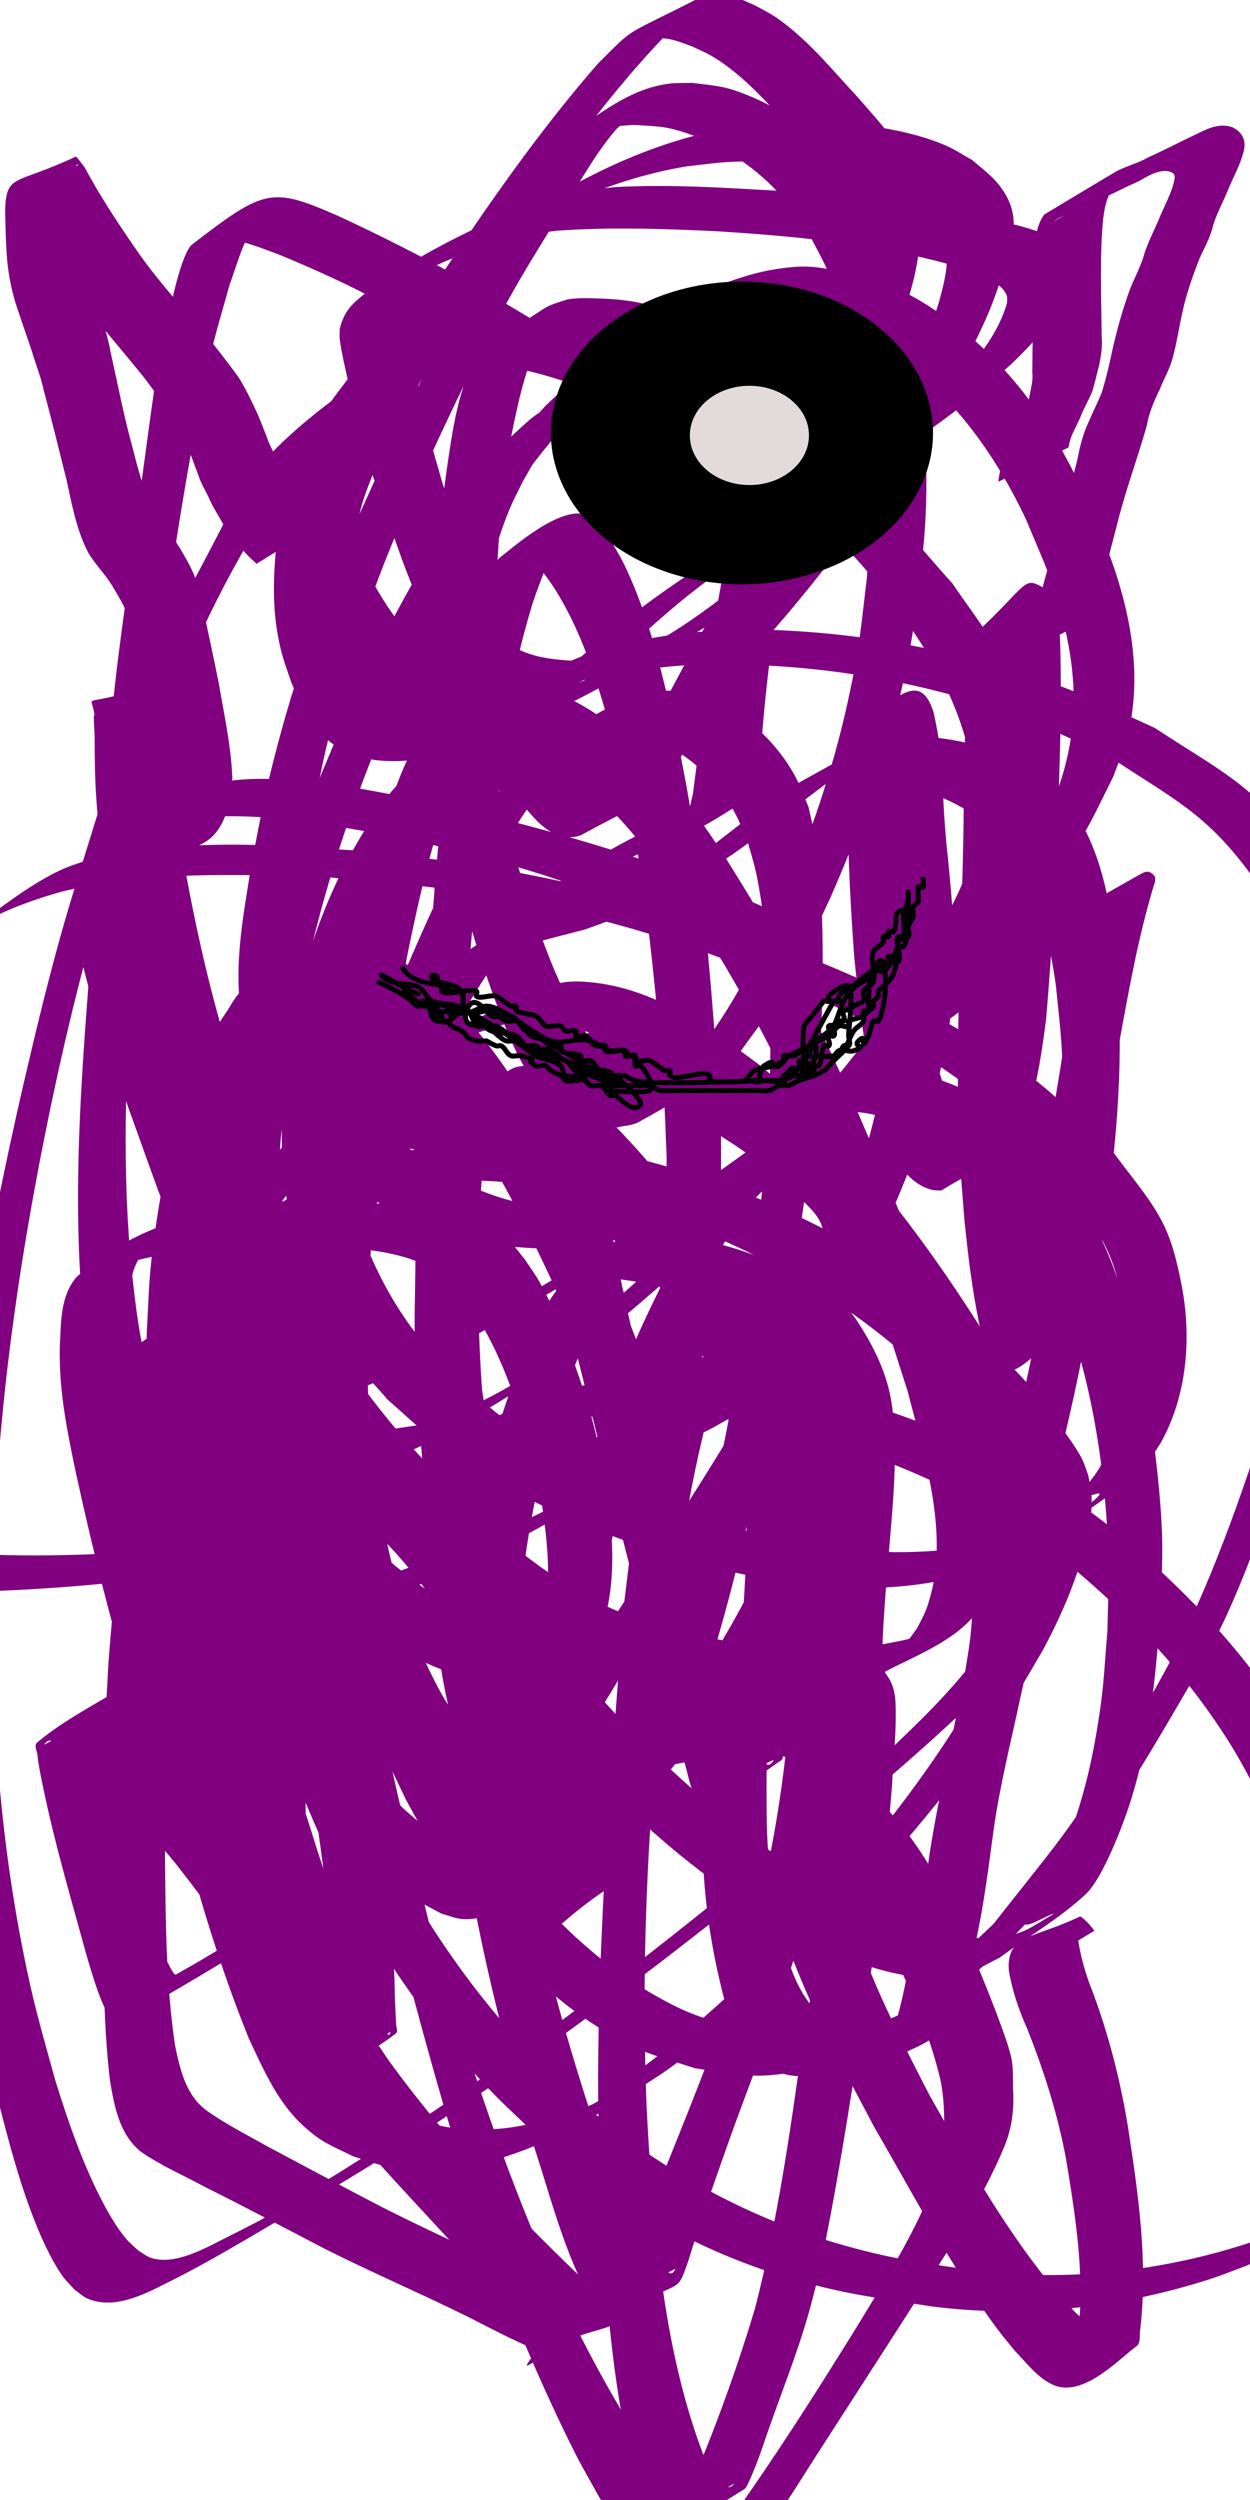 <?xml version="1.0" encoding="UTF-8" standalone="no"?>
<!-- Created with Inkscape (http://www.inkscape.org/) -->

<svg
   xmlns:dc="http://purl.org/dc/elements/1.1/"
   xmlns:cc="http://creativecommons.org/ns#"
   xmlns:rdf="http://www.w3.org/1999/02/22-rdf-syntax-ns#"
   xmlns:svg="http://www.w3.org/2000/svg"
   xmlns="http://www.w3.org/2000/svg"
   xmlns:sodipodi="http://sodipodi.sourceforge.net/DTD/sodipodi-0.dtd"
   xmlns:inkscape="http://www.inkscape.org/namespaces/inkscape"
   width="250"
   height="500"
   viewBox="0 0 250 500"
   id="svg2"
   version="1.1"
   inkscape:version="0.91 r13725"
   sodipodi:docname="monstr.svg">
  <defs
     id="defs4" />
  <sodipodi:namedview
     id="base"
     pagecolor="#ffffff"
     bordercolor="#666666"
     borderopacity="1.0"
     inkscape:pageopacity="0.0"
     inkscape:pageshadow="2"
     inkscape:zoom="1.0074671"
     inkscape:cx="159.23362"
     inkscape:cy="253.57032"
     inkscape:document-units="px"
     inkscape:current-layer="layer1"
     showgrid="false"
     units="px"
     inkscape:window-width="1366"
     inkscape:window-height="706"
     inkscape:window-x="-8"
     inkscape:window-y="-8"
     inkscape:window-maximized="1" />
  <g
     inkscape:label="Layer 1"
     inkscape:groupmode="layer"
     id="layer1"
     transform="translate(0,-552.362)">
    <path
       style="fill:#800080;fill-opacity:1;stroke:none;stroke-opacity:1"
       id="path4136"
       d="m 148.542,746.978 c -0.816,-0.784 -1.531,-1.689 -2.447,-2.353 -5.488,-3.973 -12.298,-7.539 -18.382,-10.176 -10.422,-4.517 -21.056,-7.943 -32.023,-10.876 -5.547,-1.484 -11.18,-2.621 -16.771,-3.931 -12.728,-2.219 -25.756,-4.856 -38.772,-3.796 -2.781,0.227 -5.577,0.634 -8.241,1.461 -2.153,0.668 -8.299,3.309 -6.069,2.982 2.816,-0.413 5.264,-2.167 7.896,-3.25 -2.387,3.406 -3.605,4.529 -4.762,8.58 -1.318,4.615 -0.97,8.107 -0.301,12.989 1.623,11.841 3.517,17.517 6.645,29.817 11.958,41.111 26.5,81.625 45.193,120.192 3.03,6.251 6.371,12.346 9.556,18.518 10.106,17.338 22.524,33.63 40.161,43.856 8.343,4.837 10.668,4.964 19.646,7.612 9.694,1.669 18.893,1.627 28.064,-2.428 3.239,-1.432 6.497,-3.017 9.214,-5.287 0.596,-0.498 -0.597,-1.734 -0.097,-2.329 3.5,-4.165 7.77,-7.616 11.655,-11.425 12.896,-16.433 15.094,-18.255 26.25,-36.698 4.177,-6.905 8.292,-13.873 11.778,-21.152 3.914,-8.174 7.31,-16.601 10.383,-25.126 7.946,-22.048 8.553,-28.384 13.4,-50.867 3.436,-26.716 6.757,-52.624 -10.235,-75.886 -9.154,-12.532 -15.649,-15.207 -28.366,-23.696 -5.957,-2.658 -11.757,-5.699 -17.87,-7.974 -20.657,-7.688 -44.45,-11.316 -66.49,-10.329 -4.025,0.18 -8.018,0.793 -12.027,1.19 -8.125,1.685 -11.485,1.997 -19.052,4.969 -2.587,1.016 -5.04,2.348 -7.537,3.57 -1.61,0.788 5.693,-3.862 4.875,-2.267 -1.331,2.592 -4.525,3.68 -6.633,5.691 -2.288,2.183 -4.358,4.584 -6.537,6.875 -2.029,2.758 -4.236,5.393 -6.088,8.273 -8.537,13.27 -13.888,28.864 -15.96,44.466 -0.513,3.86 -0.59,7.766 -0.885,11.648 0.125,3.613 -1.95e-4,7.244 0.376,10.84 1.381,13.189 6.374,26.51 14.216,37.232 1.991,2.722 4.375,5.135 6.562,7.703 7.755,7.053 10.118,9.776 19.364,15.591 13.036,8.199 27.517,13.919 42.411,17.69 4.802,1.216 9.708,1.973 14.563,2.959 4.527,0.319 9.042,0.92 13.58,0.958 11.219,0.094 22.688,-1.626 32.881,-6.504 2.832,-1.355 6.054,-2.428 8.1,-4.81 1.07,-1.246 -3.216,0.664 -4.824,0.996 1.722,-2.298 3.739,-4.401 5.165,-6.893 5.232,-9.143 6.576,-20.23 4.859,-30.532 -0.706,-4.236 -1.635,-8.515 -3.412,-12.425 -2.396,-5.271 -5.994,-9.908 -8.992,-14.863 -5.233,-5.203 -9.925,-11.015 -15.7,-15.61 -14.67,-11.673 -31.797,-20.177 -49.183,-26.882 -19.112,-7.371 -36.722,-11.711 -56.896,-14.835 -8.432,-1.306 -16.973,-1.771 -25.459,-2.657 -17.332,-0.5 -35.089,-1.295 -52.14,2.708 -3.017,0.708 -15.786,4.61 -18.106,8.065 -0.895,1.333 3.211,-0.07 4.817,-0.104 -1.973,2.861 -4.134,5.601 -5.918,8.584 -9.216,15.413 -14.405,32.933 -18.052,50.386 -0.941,4.503 -1.633,9.054 -2.449,13.581 -1.55,9.851 -2.636,19.769 -3.261,29.721 -0.292,4.661 -0.393,9.187 -0.031,13.834 0.306,1.296 0.476,2.987 1.499,4.028 1.161,1.181 4.674,2.046 5.689,2.281 5.747,1.333 9.847,1.563 15.925,2.238 30.023,1.535 60.128,-2.15 89.298,-9.213 6.199,-1.501 12.309,-3.35 18.463,-5.025 15.925,-4.849 31.97,-9.761 47.026,-16.97 1.895,-0.907 7.368,-4.027 5.595,-2.899 -2.8,1.781 -5.79,3.243 -8.685,4.864 3.938,-2.312 6.336,-5.326 8.635,-9.137 3.242,-4.958 6.021,-10.186 8.426,-15.595 1.349,-3.357 2.498,-6.896 2.558,-10.544 -0.413,-2.916 -2.963,-4.903 -4.884,-6.928 -7.809,-7.708 -17.195,-13.406 -26.805,-18.554 -4.663,-2.256 -9.419,-4.419 -14.392,-5.915 -2.125,-0.639 -3.756,-1.059 -5.947,-0.963 -0.662,0.029 -1.306,0.229 -1.959,0.344 -6.473,3.395 7.131,-4.263 10.906,-5.975 0.509,-0.231 -0.617,0.946 -0.801,1.474 -0.263,0.751 -0.408,1.542 -0.53,2.329 -0.496,3.181 -0.434,5.006 -0.543,8.356 0.512,20.839 5.602,41.246 10.428,61.418 4.054,15.96 8.116,31.935 13.287,47.578 1.842,5.573 3.11,8.916 5.071,14.261 1.282,2.23 2.304,7.35 4.586,9.101 0.256,0.196 0.663,0.278 0.956,0.144 0.317,-0.146 0.919,-1.003 0.601,-0.858 -4.127,1.883 -8.101,4.085 -12.152,6.127 0.415,-1.029 0.901,-2.032 1.244,-3.087 3.16,-9.743 3.955,-20.225 4.836,-30.359 0.64,-11.713 1.744,-23.711 -0.765,-35.3 -0.438,-2.025 -1.102,-3.994 -1.652,-5.991 -4.844,-13.655 -13.455,-25.492 -22.256,-36.84 -6.87,-8.107 -13.941,-16.52 -23.091,-22.174 -1.1,-0.68 -2.282,-1.218 -3.423,-1.827 -2.076,-0.509 -3.28,-1.174 -5.378,-0.395 -0.727,0.27 -2.617,1.652 -1.919,1.314 3.799,-1.84 7.276,-4.386 11.242,-5.831 0.838,-0.305 -1.018,1.469 -1.433,2.259 -0.453,0.863 -0.775,1.788 -1.162,2.682 -2.869,9.905 -2.746,20.4 -2.954,30.63 -0.312,12.775 0.668,25.525 1.668,38.249 0.82,10.008 1.933,19.994 3.373,29.932 0.836,6.818 2.154,13.526 3.716,20.21 1.472,5.219 2.653,10.524 4.602,15.596 0.737,1.918 2.151,5.106 2.98,7.009 2.183,4.21 4.18,8.673 7.94,11.711 5.645,0.783 2.616,0.177 -11.94,6.755 -0.456,0.206 0.697,-0.746 0.899,-1.204 0.302,-0.686 0.473,-1.429 0.588,-2.169 0.478,-3.065 0.18,-4.16 -0.066,-7.408 -2.899,-14.833 -9.585,-28.507 -16.635,-41.745 -4.619,-8.565 -10.39,-16.547 -17.347,-23.377 -3.873,-3.802 -5.316,-4.682 -9.552,-7.872 -6.406,-4.373 -13.669,-6.875 -21.313,-7.839 -0.627,0.009 -1.262,-0.073 -1.881,0.027 -0.486,0.079 -0.925,0.334 -1.388,0.501 4.06,-2.229 8.064,-4.562 12.179,-6.688 0.399,-0.206 -0.712,0.559 -0.993,0.909 -0.861,1.073 -0.929,1.793 -1.346,3.126 -1.467,7.851 -0.839,15.853 -0.097,23.741 1.274,13.44 4.139,26.636 7.296,39.738 3.17,13.502 7.242,26.74 12.193,39.688 2.227,4.422 3.66,9.776 6.423,13.926 0.875,1.314 0.734,1.147 1.101,0.316 -4.372,2.301 -8.543,5.035 -13.117,6.904 -0.541,0.221 0.32,-1.128 0.401,-1.707 0.205,-1.453 0.351,-2.915 0.457,-4.378 0.65,-9.018 0.103,-17.917 -0.421,-26.927 -2.095,-18.755 -5.379,-37.404 -9.862,-55.739 -2.274,-9.299 -3.677,-13.573 -6.358,-22.48 -2.27,-6.759 -4.578,-13.531 -7.763,-19.926 -1.036,-2.08 -2.457,-4.652 -3.929,-6.524 -0.54,-0.687 -1.198,-1.272 -1.797,-1.908 -1.412,-1.053 -2.97,-2.185 -4.818,-2.239 -0.395,-0.011 -1.513,0.377 -1.171,0.18 14.036,-8.095 15.697,-10.004 11.558,-5.74 -0.23,0.549 -0.52,1.077 -0.691,1.647 -0.911,3.037 -0.969,6.4 -1.153,9.53 -0.371,6.317 -0.322,6.333 -0.546,13.188 -0.399,16.729 0.897,33.477 4.144,49.899 0.737,3.725 1.661,7.41 2.491,11.115 4.151,16.979 9.362,33.686 16.594,49.61 3.059,5.873 6.025,12.208 11.015,16.76 3.63,3.311 4.944,3.56 9.409,5.788 2.142,0.64 4.224,1.53 6.425,1.921 10.02,1.781 19.642,-0.666 28.975,-4.251 1.12,-0.43 2.088,-1.193 3.053,-1.906 4.932,-3.644 9.751,-7.439 14.627,-11.158 4.821,-4.363 9.791,-8.569 14.464,-13.09 8.697,-8.415 17.02,-17.661 24.647,-27.058 5.775,-7.115 11.9,-15.442 16.774,-23.285 1.92,-3.09 3.577,-6.336 5.366,-9.504 4.056,-8.887 9.22,-19.732 8.174,-29.865 -0.112,-1.084 -0.431,-2.136 -0.646,-3.205 -0.385,-1.037 -0.685,-2.11 -1.156,-3.11 -1.07,-2.274 -3.612,-6.248 -4.904,-8.174 -2.981,-4.441 -4.808,-6.912 -8.534,-11.006 -2.078,-2.283 -4.311,-4.42 -6.466,-6.631 -14.164,-12.96 -31.055,-22.656 -49.105,-29.129 -3.788,-1.359 -7.677,-2.416 -11.516,-3.624 -16.444,-4.483 -32.79,-5.716 -49.567,-2.453 -2.317,0.451 -4.587,1.116 -6.881,1.674 -5.063,1.612 -5.669,1.555 -10.155,3.856 -1.198,0.614 -4.683,2.656 -3.487,2.038 15.41,-7.967 11.159,-7.5 7.277,-2.209 -2.417,4.387 -1.527,7.296 -0.064,11.938 4.848,11.831 12.347,22.501 20.646,32.17 2.075,2.418 4.302,4.701 6.452,7.051 8.537,8.971 17.802,17.546 28.58,23.795 6.504,3.771 8.481,4.176 15.444,6.767 12.65,3.518 25.954,5.509 39.115,4.643 2.035,-0.134 4.052,-0.461 6.078,-0.692 4.023,-0.801 5.392,-0.889 9.102,-2.277 1.151,-0.431 4.409,-2.155 3.363,-1.51 -20.651,12.752 -10.027,6.158 -7.435,3.387 0.83,-0.887 1.478,-1.926 2.218,-2.89 0.61,-1.271 1.344,-2.489 1.831,-3.813 5.105,-13.889 -0.329,-30.189 -3.751,-43.655 -2.039,-6.222 -3.913,-12.5 -6.116,-18.666 -8.624,-24.146 -19.157,-47.956 -32.517,-69.884 -2.596,-4.26 -5.495,-8.328 -8.242,-12.492 -8.742,-12.083 -18.929,-24.098 -33.154,-29.779 -1.415,-0.565 -2.909,-0.908 -4.363,-1.363 -2.805,-0.59 -5.676,-0.819 -8.325,0.504 -0.599,0.299 -2.241,1.458 -1.649,1.146 11.627,-6.142 14.762,-9.714 10.367,-5.084 -3.05,4.049 -4.735,8.932 -6.593,13.599 -4.425,11.352 -7.089,23.291 -9.519,35.198 -2.662,15.849 -5.48,31.667 -8.449,47.462 -2.534,13.709 -4.337,27.555 -5.674,41.43 -0.37,4.215 -0.614,8.441 -0.772,12.67 -0.063,1.693 -0.199,3.596 0.082,5.297 0.12,0.725 0.381,1.419 0.572,2.128 0.418,0.746 0.767,1.535 1.253,2.239 1.321,1.914 3.246,3.867 4.881,5.463 3.778,3.687 7.798,6.878 12.056,9.985 7.064,4.875 14.971,8.143 23.328,9.951 1.563,0.159 3.412,0.475 5.006,0.189 0.683,-0.123 1.312,-0.452 1.969,-0.678 -3.804,2.109 -7.511,4.402 -11.411,6.327 -0.648,0.32 1.139,-0.909 1.586,-1.477 0.507,-0.644 0.829,-1.414 1.244,-2.122 4.163,-10.972 2.409,-22.96 0.532,-34.215 -2.681,-11.123 -6.142,-22.961 -12.278,-32.747 -0.867,-1.383 -1.915,-2.645 -2.873,-3.967 -0.971,-1.072 -1.836,-2.251 -2.912,-3.217 -5.66,-5.082 -13.356,-5.876 -20.571,-6.616 -11.484,-0.968 -22.66,-0.635 -34.063,0.936 -3.981,0.903 -8.084,1.569 -11.934,2.982 -0.902,0.331 -3.454,1.679 -2.629,1.186 14.937,-8.934 13.82,-8.224 9.292,-4.969 -3.235,2.756 -3.618,6.882 -3.961,10.853 -0.897,9.411 0.337,18.693 1.785,27.977 2.738,15.298 6.924,30.264 11.947,44.953 4.052,11.5 8.886,22.701 13.578,33.948 2.634,6.725 5.801,13.194 9.037,19.64 0.65,0.912 0.798,2.128 1.442,3.05 0.069,0.099 0.227,0.077 0.341,0.116 -4.554,2.285 -8.993,4.815 -13.662,6.856 -0.341,0.149 0.32,-0.683 0.38,-1.051 0.093,-0.569 0.05,-1.152 0.075,-1.728 -1.235,-13.388 -3.656,-26.658 -5.6,-39.959 -3.652,-23.44 -7.863,-46.901 -14.624,-69.668 -1.534,-3.998 -2.392,-8.482 -4.761,-12.14 -0.244,-0.377 -0.5,-0.877 -0.941,-0.965 -0.254,-0.051 -0.526,0.832 -0.293,0.719 4.414,-2.15 8.671,-4.608 13.007,-6.911 -0.107,0.466 -0.289,0.92 -0.321,1.397 -0.222,3.304 0.85,9.166 1.367,12.2 1.131,6.635 2.272,11.317 3.768,18.079 5.758,23.398 12.728,46.465 20.098,69.398 2.887,9.557 6.445,18.864 10.252,28.082 2.873,7.92 -0.969,6.321 -13.183,11.659 -0.464,0.203 -0.704,-0.729 -1.034,-1.113 -0.448,-0.523 -0.864,-1.071 -1.296,-1.607 -6.833,-10.566 -14.156,-20.764 -21.915,-30.666 -4.688,-5.706 -9.594,-11.255 -14.78,-16.517 -2.872,-2.914 -5.553,-5.401 -9.01,-7.548 -0.522,-0.172 -1.019,-0.572 -1.566,-0.517 -0.365,0.037 -1.129,0.923 -0.8,0.758 4.246,-2.139 8.159,-4.985 12.594,-6.699 0.633,-0.245 -0.381,1.315 -0.417,1.993 -0.145,2.726 0.392,5.504 0.757,8.176 1.741,10.657 4.902,20.992 8.183,31.255 0.978,2.856 1.993,5.721 3.251,8.47 0.092,0.201 1.211,2.547 1.643,2.799 0.292,0.17 0.673,-0.059 1.01,-0.088 8.168,-4.53 -6.668,4.163 -5.109,2.962 3.044,-2.344 6.542,-4.031 9.834,-6.011 4.504,-2.708 8.978,-5.468 13.554,-8.052 25.917,-14.633 20.011,-11.434 42.22,-21.867 17.132,-7.444 34.787,-14.042 53.15,-17.742 6.022,-1.213 8.047,-1.257 13.773,-1.762 3.201,0.032 6.6,0.059 9.452,1.75 0.877,0.52 1.749,1.905 2.654,2.171 -4.555,2.302 -9.098,4.628 -13.665,6.907 -0.165,0.082 0.368,-0.151 0.454,-0.314 0.164,-0.312 0.192,-0.679 0.25,-1.026 0.361,-2.171 0.353,-4.442 0.45,-6.63 0.417,-10.659 1.464,-21.281 2.194,-31.921 0.553,-8.233 1.009,-16.458 -0.008,-24.665 -0.748,-5.949 -3.225,-11.276 -6.481,-16.23 -3.717,-5.835 -9.737,-8.759 -15.863,-11.466 -6.588,-2.908 -13.591,-4.467 -20.715,-5.259 -1.566,0.086 -2.87,0.047 -4.375,0.545 -0.588,0.195 -2.208,1.126 -1.67,0.818 20.674,-11.852 12.849,-8.114 8.92,-4.226 -2.993,3.555 -4.69,7.891 -6.513,12.106 -2.85,6.387 -5.534,12.842 -7.553,19.546 -1.707,5.668 -2.3,8.552 -3.675,14.337 -2.88,14.041 -4.427,28.394 -4.421,42.734 10e-4,3.465 0.167,6.928 0.251,10.391 1.433,24.395 7.655,48.139 15.19,71.276 3.666,9.899 6.97,20.305 12.97,29.112 0.325,0.402 2.295,2.697 3.124,2.37 0.315,-0.124 0.901,-0.973 0.597,-0.824 -12.54,6.171 -14.636,10.75 -11.12,4.513 1.754,-3.981 2.823,-8.209 4.296,-12.293 1.169,-3.241 2.262,-5.783 3.598,-9.042 5.467,-13.695 11.144,-27.332 15.698,-41.368 1.062,-3.275 2.007,-6.587 3.011,-9.881 4.73,-16.487 6.859,-33.541 8.146,-50.597 0.776,-11.541 0.85,-23.115 0.771,-34.677 -0.192,-6.819 0.178,-13.678 -0.901,-20.434 -1.295,-4.784 -4.81,-6.805 -9.215,-8.346 -2.422,-0.572 -5.08,-1.211 -7.595,-0.773 -0.81,0.141 -1.6,0.42 -2.34,0.778 -0.755,0.365 -2.866,1.734 -2.109,1.371 3.687,-1.767 7.278,-3.729 10.918,-5.593 -0.609,0.876 -1.302,1.7 -1.827,2.629 -2.764,4.889 -4.301,11.035 -5.58,16.367 -2.639,11 -3.448,16.98 -5.436,28.53 -4.931,34.516 -7.287,69.479 -6.047,104.346 0.202,5.682 0.643,11.352 0.964,17.028 1.546,18.337 3.818,36.924 10.33,54.248 0.539,1.201 3.301,7.749 5.651,6.699 0.309,-0.138 0.51,-0.445 0.765,-0.667 -21.66,12.209 -13.256,9.522 -10.48,4.345 1.253,-2.336 2.179,-4.873 3.157,-7.328 4.32,-10.504 8.141,-21.182 11.391,-32.062 4.403,-17.154 6.946,-34.722 9.38,-52.243 2.853,-15.093 4.471,-30.347 5.332,-45.67 0.177,-4.784 0.468,-9.58 0.21,-14.368 -0.111,-2.063 -0.163,-3.748 -1.038,-5.635 -0.345,-0.744 -0.894,-1.376 -1.341,-2.064 -3.709,-3.974 -8.897,-5.282 -14.166,-5.204 -5.076,2.023 -8.343,3.424 9.363,-5.525 0.619,-0.313 -1.103,0.855 -1.566,1.371 -1.551,1.729 -2.113,3.832 -2.706,6.007 -1.309,8.24 -1.23,16.661 -1.147,24.984 0.024,10.008 1.686,19.836 4.521,29.403 1.588,4.85 4.15,9.274 8.383,12.215 2.322,1.317 4.96,1.481 7.559,1.196 3.655,-0.332 7.145,-1.525 10.743,-2.217 1.396,-0.368 1.705,-0.367 2.955,-0.994 0.395,-0.198 1.524,-0.891 1.14,-0.674 -4.07,2.294 -8.077,4.704 -12.198,6.907 -0.387,0.207 0.685,-0.56 0.962,-0.901 0.312,-0.383 0.527,-0.836 0.791,-1.254 1.657,-3.85 2.399,-8.034 3.26,-12.119 1.799,-7.481 3.12,-15.041 4.256,-22.648 1.242,-8.807 3.281,-17.472 4.968,-26.2 1.27,-6.159 2.616,-12.3 3.39,-18.544 0.473,-4.438 0.567,-8.902 0.555,-13.361 0.333,-2.706 0.257,-2.867 1.225,-5.954 4.054,-12.925 0.592,0.263 5.433,-16.331 3.302,-11.317 3.589,-13.79 6.087,-25.551 3.019,-16.713 5.429,-33.643 5.194,-50.672 -0.098,-7.088 -0.732,-11.93 -1.439,-18.865 -1.135,-7.5 -2.699,-15.184 -6.174,-22.011 -1.195,-2.348 -2.439,-3.909 -3.962,-6.02 -4.213,-5.292 -10.127,-8.45 -16.405,-10.625 -5.081,-1.569 -10.382,-1.897 -15.661,-2.009 -2.378,0.131 -4.481,0.967 -6.585,2.013 -0.889,0.442 -3.495,1.884 -2.638,1.382 13.246,-7.763 11.95,-7.018 6.215,-3.198 -6.572,4.818 -12.838,10.032 -19.51,14.714 -0.995,0.629 -1.965,1.297 -2.984,1.886 -5.205,3.009 -10.403,6.031 -15.683,8.905 -0.875,0.476 -1.841,0.761 -2.763,1.137 -2.688,1.098 -5.382,2.118 -8.127,3.066 -6.105,1.563 -12.207,3.104 -18.205,5.047 -0.845,0.322 -1.714,0.585 -2.534,0.965 -0.784,0.363 -3.015,1.685 -2.265,1.258 3.654,-2.08 7.256,-4.256 10.975,-6.216 0.718,-0.378 -1.325,0.938 -1.947,1.459 -1.536,1.288 -2.124,2.058 -3.47,3.562 -3.919,5.342 -7.178,11.165 -10.343,16.978 -5.992,10.785 -10.47,22.294 -14.507,33.923 -6.792,19.885 -8.912,40.932 -10.885,61.735 -1.336,17.872 -2.114,35.786 -2.529,53.703 -0.094,7.985 0.095,16.004 1.96,23.809 0.911,3.815 1.754,5.951 3.031,9.619 2.761,7.313 7.172,13.759 11.522,20.187 6.817,9.465 14.465,18.293 22.227,26.986 4.616,5.047 9.454,9.884 14.366,14.641 2.547,2.466 5.163,4.838 7.551,7.458 2.351,6.087 1.379,2.517 -13.951,9.178 -0.722,0.314 -1.457,-0.599 -2.177,-0.918 -3.972,-1.763 -7.821,-3.778 -11.689,-5.755 -9.514,-4.727 -19.285,-8.905 -28.782,-13.67 -8.072,-4.218 -16.136,-8.46 -24.28,-12.538 -4.266,-2.307 -8.772,-4.249 -12.768,-7.019 -4.308,-3.534 -5.278,-9.037 -6.166,-14.251 -1.48,-12.642 -1.275,-25.408 -1.376,-38.117 -0.363,-15.112 0.236,-30.206 1.068,-45.291 1.078,-14.283 2.736,-28.534 5.416,-42.608 2.304,-10.44 5.413,-20.674 8.842,-30.792 3.17,-8.754 8.886,-16.06 14.84,-23.074 7.698,-9.272 15.477,-18.5 23.755,-27.264 5.094,-5.393 7.035,-7.162 12.271,-12.23 6.513,-5.805 12.876,-11.834 19.958,-16.961 3.078,-2.229 5.12,-3.395 8.325,-5.355 9.125,-6.422 19.281,-10.556 29.322,-15.105 5.508,-1.336 12.984,-5.732 -8.684,5.724 -0.43,0.227 0.82,-0.561 1.099,-0.959 1.095,-1.57 1.329,-3.542 1.764,-5.332 1.454,-10.761 2.631,-21.556 4.125,-32.314 0.63,-5.56 1.861,-11.022 2.757,-16.539 0.362,-2.125 0.419,-4.279 0.473,-6.428 0.045,-2.392 -0.236,-4.804 -0.997,-7.074 -0.784,-2.928 -2.281,-5.542 -3.732,-8.174 -2.11,-3.515 -4.969,-6.389 -8.023,-9.078 -3.932,-3.338 -8.142,-6.216 -12.801,-8.427 -3.576,-1.483 -7.412,-1.782 -11.234,-1.916 -2.705,0.052 -5.481,-0.379 -8.054,0.603 -5.554,3.219 5.033,-2.921 11.41,-6.482 0.405,-0.226 -0.787,0.493 -1.154,0.775 -1.416,1.089 -2.321,2.348 -3.286,3.831 -3.083,6.289 -4.506,13.234 -5.881,20.052 -1.911,10.796 -2.701,21.743 -3.009,32.69 0.172,4.531 0.327,7.217 4.4,9.592 3.127,1.574 6.589,2.016 10.033,2.267 0.248,0.011 2.757,0.127 3.015,0.101 3.666,-0.371 20.258,-10.641 -7.284,4.804 0.825,-0.642 1.672,-1.257 2.475,-1.927 4.815,-4.011 9.453,-8.189 14.447,-11.992 6.591,-5.019 9.277,-6.699 16.284,-11.463 13.993,-9.554 28.761,-18.114 41.775,-29.037 1.824,-1.531 3.547,-3.178 5.32,-4.766 5.006,-4.887 9.713,-10.335 11.751,-17.14 10e-4,-0.451 0.113,-0.915 0.003,-1.352 -1.003,-3.978 -11.021,-6.294 -14.078,-7.131 -14.321,-3.638 -29.049,-4.991 -43.75,-5.934 -10.724,-0.507 -21.474,-0.88 -32.192,-0.116 -7.817,0.844 -15.323,3.199 -22.547,6.218 -0.989,0.453 -1.993,0.874 -2.968,1.358 -0.919,0.456 -1.802,0.981 -2.71,1.46 -7.722,4.067 3.195,-2.022 8.225,-4.843 0.696,-0.391 -1.37,0.821 -2.04,1.255 -0.578,0.375 -1.134,0.783 -1.701,1.174 -2.406,1.729 -4.58,3.613 -5.663,6.414 -0.095,0.603 -0.265,1.199 -0.286,1.81 -0.102,2.976 0.357,6.074 0.779,8.985 0.762,5.252 1.707,10.657 2.987,15.798 0.899,3.61 2.003,7.167 3.005,10.75 1.277,3.864 2.437,7.77 3.832,11.593 4.841,13.267 10.984,27.28 19.034,38.957 1.305,1.893 2.813,3.639 4.219,5.458 2.617,2.507 5.913,6.962 10.232,6.349 0.971,-0.138 3.542,-1.683 2.673,-1.229 -11.88,6.194 -11.974,7.524 -5.849,0.301 1.806,-2.944 3.68,-5.846 5.417,-8.831 4.272,-7.342 8.199,-14.966 12.246,-22.429 5.887,-10.856 11.811,-21.664 17.475,-32.639 5.509,-12.107 12.154,-25 13.34,-38.492 0.15,-1.702 0.059,-3.418 0.089,-5.126 -0.784,-10.037 -5.957,-16.293 -12.13,-23.719 -4.474,-4.939 -8.885,-10.128 -14.37,-14.002 -2.628,-1.856 -3.451,-2.106 -6.254,-3.43 -2.46,-0.888 -5.02,-2.034 -7.714,-1.495 -0.963,0.193 -3.604,1.517 -2.777,0.987 15.622,-10.003 9.664,-5.454 4.964,-1.481 -12.989,13.582 -23.668,29.147 -34.13,44.696 -8.4,13.634 -17.019,27.247 -23.768,41.799 -1.425,3.667 -3.078,7.44 -3.471,11.409 -0.165,1.67 0.045,2.545 0.255,4.22 0.241,0.825 0.408,1.676 0.722,2.476 3.395,8.66 9.918,16.156 15.856,23.14 4.702,4.82 9.893,9.255 15.93,12.336 1.722,0.879 3.49,1.721 5.358,2.218 4.75,1.264 6.378,0.496 11.173,-0.228 2.211,-0.926 4.294,-2.256 6.634,-2.777 1.529,-0.34 -5.251,3.328 -4.141,2.222 2.677,-2.665 6.1,-4.474 8.923,-6.983 10.719,-9.524 19.531,-20.732 28.352,-31.953 8.704,-11.829 16.991,-24.104 22.941,-37.586 2.383,-5.4 2.662,-6.763 4.339,-12.113 1.214,-4.639 2.653,-9.633 0.1,-14.129 -1.65,-2.906 -3.384,-4.072 -5.871,-6.327 -1.646,-0.934 -3.206,-2.039 -4.937,-2.801 -9.008,-3.968 -21.436,-5.01 -31.151,-4.531 -2.885,0.142 -5.746,0.589 -8.619,0.884 -8.314,1.373 -16.331,3.969 -23.988,7.461 -2.351,1.072 -4.526,2.527 -6.927,3.483 -1.917,0.763 6.25,-4.811 5.467,-2.902 -0.957,2.333 -4.072,2.977 -6.108,4.465 -10.132,8.257 -18.694,18.202 -26.305,28.778 -3.381,4.709 -6.441,9.629 -8.357,15.127 -1.338,3.84 -1.401,4.781 -2.288,8.885 -1.096,7.068 -1.82,14.341 -0.619,21.452 0.723,4.279 1.396,5.637 2.822,9.631 2.355,4.774 5.244,10.069 10.389,12.317 0.904,0.395 1.872,0.622 2.809,0.932 1.136,0.217 2.256,0.545 3.407,0.65 11.514,1.055 23.816,-4.995 33.917,-9.65 3.1,-1.651 6.201,-3.302 9.301,-4.953 -0.817,0.436 -3.221,1.826 -2.452,1.308 2.539,-1.71 5.214,-3.21 7.772,-4.891 5.615,-3.688 10.759,-7.683 15.773,-12.13 2.913,-3.063 7.368,-7.074 7.539,-11.713 0.024,-0.647 -0.127,-1.289 -0.191,-1.933 -0.324,-0.682 -0.558,-1.414 -0.971,-2.046 -4.177,-6.398 -13.196,-10.799 -19.848,-13.918 -6.041,-2.126 -12.626,-4.896 -19.208,-4.04 -3.161,0.411 -4.289,1.261 -7.105,2.65 3.035,-1.629 5.881,-3.675 9.106,-4.886 1.445,-0.543 -2.481,1.841 -3.658,2.84 -3.873,3.288 -7.442,7.052 -10.257,11.294 -1.047,1.579 -1.923,3.265 -2.885,4.897 -0.875,1.832 -1.849,3.62 -2.625,5.496 -3.408,8.227 -5.725,18.416 -5.789,27.325 -0.023,3.193 0.31,6.379 0.465,9.568 2.131,18.246 6.745,36.23 13.507,53.315 1.006,2.541 2.175,5.014 3.262,7.521 3.206,6.592 7.08,13.025 14.053,16.131 1.255,0.559 2.576,1.027 3.937,1.22 1.316,0.187 2.658,-0.064 3.987,-0.095 1.367,-0.474 5.365,-2.124 4.1,-1.422 -2.387,1.323 -6.092,5.646 -7.492,3.303 -1.445,-2.418 3.981,-3.997 5.782,-6.163 4.846,-5.83 8.114,-10.929 11.745,-17.632 1.808,-3.337 3.348,-6.812 5.021,-10.218 6.47,-14.363 11.808,-29.291 15.156,-44.705 2.359,-10.86 2.408,-13.408 3.745,-24.422 0.245,-4.175 0.67,-8.343 0.736,-12.524 0.248,-15.713 -1.896,-32.779 -7.894,-47.405 -1.264,-3.082 -2.95,-5.974 -4.425,-8.961 -1.798,-2.456 -3.383,-5.082 -5.393,-7.367 -4.965,-5.644 -11.502,-10.083 -18.603,-12.545 -4.831,-1.674 -6.219,-1.472 -11.104,-1.821 -1.533,0.152 -3.086,0.169 -4.6,0.457 -1.377,0.262 -5.183,1.986 -4.034,1.184 2.727,-1.905 5.568,-4.199 8.875,-4.565 1.845,-0.204 -2.671,2.588 -3.863,4.01 -3.434,4.098 -5.189,7.225 -8.068,11.771 -1.352,2.197 -2.704,4.394 -4.055,6.592 -3.703,6.022 -5.921,9.505 -9.483,15.913 -6.089,10.954 -11.396,22.24 -16.616,33.625 -7.426,16.106 -13.773,32.694 -18.198,49.885 -2.554,9.923 -2.923,12.985 -4.689,22.83 -1.456,10.753 -3.356,22.006 -0.715,32.762 1.52,6.19 2.809,7.799 5.768,13.447 1.466,2.123 2.784,4.357 4.398,6.37 7.579,9.45 17.85,17.121 29.565,20.543 3.246,0.948 6.639,1.295 9.959,1.942 3.456,0.091 6.92,0.52 10.368,0.274 11.332,-0.809 22.898,-4.917 32.488,-10.925 0.611,-0.383 0.482,-1.423 1.011,-1.913 3.683,-3.412 7.682,-6.466 11.523,-9.699 13.296,-12.466 25.645,-26.061 35.248,-41.614 4.626,-7.492 5.288,-9.42 8.87,-17.043 4.879,-11.804 5.44,-22.804 2.531,-35.243 -2.124,-9.083 -4.156,-12.97 -7.732,-21.601 -6.383,-13.584 -15.269,-25.811 -27.975,-34.112 -7.423,-4.85 -9.13,-4.863 -17.283,-7.592 -2.812,-0.344 -5.604,-1.003 -8.437,-1.032 -7.325,-0.076 -17.948,3.026 -24.055,7.023 -0.697,0.456 3.026,-0.804 2.494,-0.162 -2.632,3.181 -6.141,5.52 -9.212,8.28 -13.244,13.703 -24.342,29.277 -33.226,46.121 -5.983,11.343 -7.463,15.509 -12.448,27.254 -6.985,17.299 -12.395,35.241 -15.725,53.608 -1.847,10.188 -2.118,14.261 -3.231,24.418 -1.061,13.874 -2.215,28.353 1.767,41.921 0.453,1.543 1.107,3.02 1.661,4.531 3.043,5.742 7.988,10.533 14.715,11.377 1.617,0.203 3.259,0.068 4.888,0.102 2.115,-0.379 4.286,-0.524 6.345,-1.138 6.611,-1.975 14.06,-5.673 19.719,-9.372 0.92,-0.601 1.291,-1.807 2.129,-2.517 46.401,-39.288 -19.676,18.516 27.214,-22.793 18.586,-17.651 36.481,-36.551 50.097,-58.406 1.715,-2.752 3.217,-5.631 4.826,-8.447 1.155,-2.573 2.572,-5.044 3.464,-7.72 4.465,-13.395 1.605,-27.285 -4.65,-39.631 -2.308,-4.556 -5.31,-8.725 -7.965,-13.088 -3.813,-4.398 -7.226,-9.179 -11.44,-13.195 -9.583,-9.132 -20.657,-16.246 -32.234,-22.527 -9.912,-5.378 -21.014,-10.428 -32.11,-12.937 -4.592,-1.038 -9.348,-1.127 -14.022,-1.691 -10.475,1.847 -16.594,1.426 -25.03,9.236 -1.645,1.523 -1.086,4.415 -2.224,6.345 -3.925,6.658 -8.998,12.597 -12.883,19.279 -11.182,19.233 -14.152,28.84 -22.519,49.624 -2.976,9.421 -6.239,18.755 -8.927,28.262 -5.02,17.754 -9.335,37.584 -12.587,55.777 -2.934,16.417 -5.276,33.401 -6.589,50.037 -0.607,7.695 -0.764,15.418 -1.145,23.127 -0.656,25.238 0.964,50.548 5.782,75.353 2.219,11.426 3.644,15.885 6.625,26.764 2.544,8.15 5.319,16.263 9.228,23.876 1.363,2.654 3.086,5.668 5.069,7.97 0.712,0.827 1.582,1.503 2.373,2.254 0.829,0.475 1.579,1.126 2.487,1.425 4.806,1.583 10.969,-2.02 14.92,-3.999 8.131,-4.072 7.955,-4.062 13.504,-7.482 30.15,-17.899 58.432,-38.815 85.684,-60.832 4.729,-3.82 9.35,-7.772 14.025,-11.658 9.684,-8.511 12.273,-10.585 21.149,-19.086 6.256,-5.991 12.448,-12.163 17.397,-19.315 1.048,-1.515 1.927,-3.141 2.89,-4.711 1.827,-3.762 3.792,-7.682 3.51,-12.018 -0.571,-8.769 -5.277,-17.406 -8.822,-25.157 -11.257,-21.386 -24.846,-41.955 -42.439,-58.708 -3.155,-3.004 -6.596,-5.694 -9.895,-8.54 -10.226,-7.246 -21.613,-14.823 -34.577,-15.59 -5.938,-0.351 -7.198,0.566 -12.684,2.267 -1.892,1.103 -7.14,1.68 -5.676,3.309 1.531,1.703 6.217,-4.791 6.397,-2.507 0.233,2.962 -4.228,4.195 -6.082,6.518 -4.338,5.436 -8.845,12.953 -11.967,19.083 -1.905,3.742 -3.494,7.638 -5.242,11.457 -1.485,4.15 -3.146,8.241 -4.454,12.449 -5.846,18.803 -8.896,39.07 -6.904,58.751 0.564,5.574 1.839,11.052 2.758,16.578 1.632,5.576 2.956,11.251 4.895,16.728 8.042,22.715 20.861,43.812 37.346,61.396 3.762,4.013 7.968,7.585 11.951,11.377 14.983,12.498 32.099,21.903 50.911,27.184 10.903,3.061 16.275,3.531 27.423,5.229 19.141,2.05 38.39,-0.326 56.534,-6.713 2.511,-0.884 4.942,-1.979 7.413,-2.969 15.358,-8.169 -1.053,0.851 -1.685,1.044 -1.445,0.442 2.414,-1.825 3.531,-2.841 4.247,-3.864 4.653,-5.608 6.461,-10.983 0.363,-2.025 0.937,-4.024 1.089,-6.075 1.134,-15.293 -3.08,-30.865 -8.275,-45.076 -1.665,-4.553 -3.668,-8.975 -5.502,-13.463 -5.202,-10.247 -7.49,-15.7 -14.219,-25.122 -6.253,-8.756 -12.796,-15.799 -20.743,-23.039 -3.787,-3.45 -7.677,-6.808 -11.816,-9.825 -4.163,-3.035 -8.694,-5.53 -13.04,-8.294 -16.202,-8.689 -33.71,-14.853 -51.979,-17.259 -9.731,-1.281 -11.717,-0.919 -21.212,-0.765 -9.472,0.725 -18.94,2.238 -27.747,5.939 -2.968,1.247 -4.643,2.317 -7.36,3.886 19.08,-10.861 10.248,-6.926 7.316,-2.557 -0.888,1.323 -1.302,2.708 -1.659,4.234 -0.662,4.669 1.968,9.618 4.06,13.573 3.829,7.239 5.618,9.316 10.503,16.36 12.866,17.478 28.415,33.11 46.078,45.771 3.204,2.297 6.587,4.333 9.88,6.499 8.607,4.848 17.632,9.181 27.52,10.588 2.433,0.346 4.917,0.558 7.365,0.34 5.932,-0.527 7.186,-1.972 12.14,-4.85 -2.161,0.486 -6.056,3.63 -6.482,1.457 -0.598,-3.053 3.763,-4.983 5.257,-7.712 1.776,-3.244 3.242,-6.662 4.512,-10.135 3.106,-8.495 4.848,-16.843 6.046,-25.813 0.636,-4.758 0.851,-9.564 1.277,-14.345 0.069,-4.802 0.342,-9.605 0.207,-14.406 -0.511,-18.228 -3.657,-39.03 -11.277,-55.75 -1.649,-3.618 -3.828,-6.97 -5.742,-10.455 -2.334,-2.881 -4.45,-5.953 -7.002,-8.643 -6.457,-6.809 -14.855,-12.71 -24.328,-14.243 -2.753,-0.445 -5.631,-0.658 -8.364,-0.105 -2.984,0.603 -5.623,2.335 -8.435,3.503 0.549,0.857 2.104,1.662 1.647,2.572 -2.485,4.955 -6.472,9.002 -9.707,13.503 -2.839,5.152 -5.918,10.179 -8.518,15.456 -5.049,10.247 -8.914,20.541 -12.395,31.393 -1.417,4.418 -2.556,8.921 -3.833,13.381 -2.301,8.897 -4.123,17.917 -5.28,27.035 -0.383,3.019 -0.769,6.351 -0.61,9.427 0.055,1.068 0.292,2.119 0.439,3.179 1.026,4.265 3.272,6.423 7.313,7.788 2.394,0.471 5.23,1.291 7.629,0.313 0.487,-0.198 0.895,-0.553 1.343,-0.829 -3.883,2.132 -7.637,4.52 -11.65,6.397 -0.693,0.324 1.102,-1.069 1.563,-1.679 0.52,-0.687 0.99,-1.419 1.365,-2.195 2.028,-4.196 2.319,-8.984 2.891,-13.519 0.148,-2.809 0.481,-5.615 0.443,-8.428 -0.271,-19.897 -5.268,-39.218 -12.202,-57.759 -1.934,-5.171 -4.213,-10.206 -6.319,-15.31 -7.105,-15.14 -14.683,-30.368 -25.778,-43.054 -4.745,-5.425 -6.724,-6.756 -12.034,-11.191 -3.982,-2.577 -9.652,-6.566 -14.666,-6.828 -1.389,-0.073 -5.204,1.523 -4.122,0.65 2.357,-1.903 5.352,-4.99 8.192,-3.935 2.187,0.812 -3.076,3.509 -4.614,5.264 -1.488,2.347 -3.146,4.594 -4.464,7.041 -7.105,13.189 -10.198,28.484 -11.846,43.239 -0.492,4.407 -0.664,8.844 -0.996,13.265 0.097,10.759 -0.258,15.699 1.437,26.372 2.151,13.543 6.552,27.048 12.722,39.292 2.046,4.06 4.555,7.87 6.832,11.805 2.495,3.423 4.828,6.97 7.486,10.268 7.38,9.157 16.446,17.912 26.828,23.627 1.536,0.846 3.186,1.466 4.779,2.198 4.104,0.585 4.729,1.252 8.74,-0.563 1.742,-0.788 6.634,-2.272 4.875,-3.022 -2.058,-0.878 -6.48,4.66 -6.255,2.434 0.304,-3.001 4.514,-4.009 6.631,-6.158 2.484,-2.52 4.774,-5.224 7.162,-7.835 11.179,-13.178 21.378,-27.394 29.094,-42.907 1.069,-2.15 1.988,-4.371 2.983,-6.557 1.959,-5.02 3.756,-10.184 4.564,-15.537 0.206,-1.365 0.412,-2.746 0.359,-4.125 -0.152,-3.969 -1.05,-5.207 -2.545,-8.925 -1.019,-1.659 -1.938,-3.384 -3.057,-4.977 -6.472,-9.218 -15.812,-17.948 -24.726,-24.726 -2.712,-2.062 -5.574,-3.919 -8.361,-5.878 -9.418,-6.094 -19.549,-11.071 -30.279,-14.382 -4.333,-1.337 -5.643,-1.511 -9.878,-2.382 -2.954,-0.435 -6.034,-1.109 -8.999,-0.301 -0.689,0.188 -2.604,1.165 -1.984,0.811 12.759,-7.291 14.259,-9.408 9.988,-4.525 -3.199,5.705 -3.707,12.376 -4.315,18.757 -0.534,13.171 -1.396,26.438 -0.563,39.619 0.219,3.469 0.67,6.919 1.006,10.379 2.154,15.669 5.874,31.428 13.74,45.303 1.11,1.958 2.429,3.791 3.644,5.686 2.76,3.669 5.762,7.226 9.615,9.798 1.339,0.894 3.068,2.08 4.854,1.544 0.797,-0.239 1.371,-0.941 2.057,-1.412 -3.439,1.691 -6.522,4.54 -10.316,5.073 -1.725,0.242 2.241,-2.672 3.265,-4.082 1.301,-1.793 2.477,-3.674 3.704,-5.519 5.756,-8.662 11.351,-17.422 16.928,-26.2 10.201,-15.901 20.75,-31.612 30.036,-48.079 5.453,-9.669 6.943,-12.965 11.769,-22.671 5.253,-11.201 9.412,-22.913 11.831,-35.059 1.019,-5.113 1.132,-6.919 1.716,-11.947 0.761,-9.264 -0.103,-18.551 -1.288,-27.738 -0.844,-5.372 -1.282,-10.779 -1.446,-16.21 -0.17,-4.29 -0.768,-8.539 -1.815,-12.699 -0.263,-0.728 -0.496,-1.61 -1.009,-2.233 -0.152,-0.185 -0.341,-0.388 -0.577,-0.425 -0.165,-0.026 -0.572,0.343 -0.424,0.266 13.624,-7.088 14.891,-11.429 12.361,-5.046 -1.529,11.092 -1.986,22.411 -1.496,33.6 0.139,3.172 0.446,6.334 0.669,9.501 0.765,7.917 2.035,15.773 3.833,23.52 0.849,3.658 1.539,6.423 2.846,9.884 0.453,1.199 1.02,2.352 1.53,3.529 1.527,2.942 3.614,5.324 6.764,6.504 0.514,0.193 1.036,0.448 1.585,0.452 0.497,0.004 0.951,-0.286 1.427,-0.429 -3.913,1.991 -7.573,4.589 -11.74,5.972 -1.006,0.334 1.257,-1.716 1.747,-2.656 0.647,-1.241 1.157,-2.551 1.648,-3.862 2.244,-5.989 3.338,-12.084 4.424,-18.364 2.837,-19.869 3.508,-39.984 3.405,-60.03 -0.288,-5.88 -0.374,-11.806 -1.326,-17.631 -0.374,-2.29 -0.828,-4.33 -2.159,-6.222 -3.08,4.935 1.979,-3.468 11.955,-5.277 1.381,-0.25 -0.957,2.645 -1.288,4.009 -0.528,2.178 -0.944,4.384 -1.283,6.599 -1.504,9.828 -1.658,14.418 -2.505,24.864 -0.909,19.85 -1.859,39.763 -1.008,59.636 0.455,10.624 0.792,12.03 1.967,22.131 0.982,6.468 2.18,12.905 4.045,19.181 0.755,2.541 1.557,4.822 2.952,7.06 0.245,0.223 0.422,0.56 0.735,0.67 0.153,0.054 0.547,-0.344 0.404,-0.269 -4.389,2.277 -8.675,4.759 -13.142,6.879 -0.385,0.183 0.59,-0.63 0.78,-1.012 0.643,-1.294 1.279,-4.154 1.576,-5.298 4.308,-17.296 7.513,-34.85 10.35,-52.44 1.424,-10.005 3.177,-19.954 4.959,-29.898 -0.036,-0.133 -0.071,-0.53 -0.109,-0.398 -0.115,0.402 0.085,0.891 -0.135,1.248 -0.272,0.443 -1.68,1.215 -1.225,0.963 3.491,-1.928 6.776,-4.231 10.349,-6.003 2.231,-1.106 -4.23,2.629 -6.309,4 -3.304,2.178 -6.559,4.43 -9.839,6.645 -23.494,16.373 -45.804,34.404 -69.586,50.369 -4.324,2.903 -8.753,5.645 -13.13,8.468 -18.172,10.724 -36.105,22.58 -56.09,29.731 -3.969,1.134 -8.159,2.279 -12.213,1.026 -4.076,-2.319 -5.538,-7.193 -7.296,-11.256 -1.922,-4.882 -4.189,-9.625 -6.137,-14.495 -2.937,-8.409 -5.888,-16.813 -8.682,-25.271 -4.863,-14.535 -8.143,-29.523 -11.227,-44.516 -1.97,-9.8 -3.543,-19.669 -5.175,-29.528 -0.66,-3.418 -1.187,-6.858 -1.379,-10.335 -0.58,-6.173 -4.031,-0.823 13.807,-7.565 0.354,-0.134 -0.034,0.756 -0.047,1.134 -0.058,1.639 -0.048,1.582 -0.076,3.307 -0.111,4.384 -0.059,8.765 0.193,13.142 0.443,6.119 0.458,12.256 0.545,18.387 0.059,4.668 0.206,9.334 0.304,14.001 0.43,6.381 3.106,1.011 -13.939,8.195 -0.319,0.134 0.067,-0.689 0.087,-1.034 0.049,-0.86 0.088,-2.654 0.108,-3.436 0.042,-3.812 0.014,-7.623 -0.038,-11.435 -0.018,-2.545 -0.126,-5.092 0.037,-7.633 0.284,-1.242 0.511,-3.336 1.77,-4.093 13.964,-8.407 8.837,-8.165 15.451,-8.231 2.225,0.259 4.222,1.193 6.302,1.926 5.328,-1.519 2.071,-0.64 -12.38,6.828 -0.259,0.134 0.477,-0.359 0.631,-0.607 0.714,-1.153 0.76,-2.789 0.924,-4.08 0.258,-6.408 -0.93,-12.772 -2.032,-19.058 -1.185,-5.969 -2.628,-11.89 -4.252,-17.754 -0.665,-3.133 -2.371,-5.791 -3.965,-8.503 -1.41,-2.285 -3.337,-4.181 -4.716,-6.48 -2.348,-4.472 -3.273,-9.498 -4.327,-14.388 -1.519,-6.136 -3.034,-12.279 -4.67,-18.385 -0.532,-2.539 -1.544,-4.926 -2.259,-7.409 -0.977,-2.963 -2.032,-5.896 -3.009,-8.859 -1.03,-3.055 -1.651,-6.184 -1.983,-9.383 -0.281,-3.394 -0.351,-6.8 -0.414,-10.204 0.256,-7.365 2.087,-4.952 14.127,-10.662 0.125,-0.059 1.084,1.246 1.749,2.121 3.009,5.584 6.462,10.897 10.076,16.102 3.957,5.829 8.67,11.044 13.252,16.37 2.601,3.029 5.033,6.205 7.395,9.422 1.359,2.114 2.449,4.392 3.51,6.666 0.827,1.7 1.442,3.481 2.152,5.227 0.483,1.497 1.237,2.866 1.941,4.266 0.639,1.718 1.676,3.228 2.548,4.832 0.905,1.881 2.237,3.406 3.551,4.996 1.016,1.144 2.138,2.169 3.266,3.2 0,0 -13.272,8.23 -13.272,8.23 l 0,0 c -1.201,-1.063 -2.338,-2.174 -3.37,-3.405 -1.379,-1.659 -2.718,-3.307 -3.724,-5.232 -0.902,-1.603 -1.922,-3.151 -2.595,-4.868 -0.738,-1.433 -1.549,-2.823 -2.017,-4.376 -0.699,-1.727 -1.239,-3.519 -2.038,-5.211 -0.991,-2.201 -2.03,-4.401 -3.33,-6.437 -2.211,-3.255 -4.383,-6.552 -6.936,-9.554 -4.432,-5.487 -9.178,-10.729 -13.152,-16.578 -3.617,-5.137 -7.017,-10.41 -10.524,-15.62 -0.31,-0.283 -0.575,-0.626 -0.93,-0.85 -0.074,-0.047 -0.31,0.16 -0.235,0.116 4.413,-2.608 8.856,-5.167 13.25,-7.808 0.138,-0.083 -0.365,-0.003 -0.466,0.122 -0.229,0.283 -0.396,1.7 -0.426,1.888 -0.024,3.373 -0.024,6.75 0.257,10.114 0.325,3.091 0.939,6.101 1.898,9.062 0.947,2.975 1.919,5.937 3.095,8.831 0.842,2.5 1.611,5.018 2.073,7.621 1.378,6.216 2.575,12.472 4.268,18.618 1.185,4.656 2.352,9.397 4.723,13.62 1.396,2.281 3.239,4.26 4.66,6.53 1.693,2.84 3.384,5.672 4.024,8.977 1.374,6.01 2.652,12.043 3.874,18.085 1.096,6.343 2.5,12.684 2.765,19.128 -0.423,7.452 -2.841,17.138 -15.953,13.469 -1.854,-0.73 -3.759,-1.539 -5.799,-1.275 -5.434,2.043 -1.057,0.458 11.499,-7.004 0.261,-0.155 -0.552,0.261 -0.796,0.442 -0.867,0.641 -1.289,1.558 -1.533,2.581 -0.345,2.494 -0.058,5.032 -0.2,7.544 -0.052,3.824 -0.08,7.648 -0.036,11.472 0.03,1.095 0.267,4.22 0.2,4.26 -17.257,10.308 -14.326,12.377 -13.933,6.015 0.095,-4.738 0.21,-9.476 0.162,-14.216 -0.082,-6.069 -0.256,-12.138 -0.75,-18.19 -0.346,-4.383 -0.396,-8.755 -0.398,-13.152 -0.02,-1.07 -0.267,-4.247 -0.121,-4.342 16.724,-10.875 14.002,-13.046 13.952,-6.64 0.143,3.485 0.467,6.954 0.933,10.411 1.152,10.053 2.039,20.142 3.922,30.101 2.846,14.945 6.478,29.737 11.684,44.054 2.948,8.336 6.097,16.589 9.413,24.784 1.915,4.867 4.153,9.608 6.066,14.476 1.585,3.593 2.921,8.249 6.873,9.869 3.741,0.691 7.51,-0.268 11.102,-1.312 4.966,-1.734 9.751,-3.735 14.49,-6.034 2.652,-1.287 5.212,-2.763 7.893,-3.987 0.332,-0.152 -1.118,0.93 -0.801,0.749 4.045,-2.309 8.004,-4.763 12.006,-7.145 4.512,-2.861 9.083,-5.632 13.537,-8.582 23.445,-15.53 45.343,-33.231 68.064,-49.769 2.914,-2.081 5.82,-4.174 8.742,-6.244 1.76,-1.247 3.462,-2.583 5.303,-3.705 5.163,-3.147 10.427,-6.126 15.694,-9.095 1.317,-0.742 2.083,-1.219 3.248,0.192 0.225,0.273 0.053,0.706 0.08,1.059 -3.122,10.04 -4.992,20.383 -6.891,30.714 -3.053,17.227 -6.207,34.435 -8.775,51.744 -0.042,0.247 -0.987,6.596 -1.373,6.843 -8.355,5.349 -11.66,12.3 -15.829,6.371 -1.212,-2.541 -1.854,-5.05 -2.419,-7.821 -1.348,-6.615 -2.126,-13.322 -2.827,-20.031 -0.804,-10.38 -1.053,-11.745 -1.255,-22.618 -0.372,-19.929 0.937,-39.844 1.102,-59.769 0.087,-4.623 0.137,-9.246 0.26,-13.868 0.214,-8.058 0.191,-9.536 1.026,-16.628 0.161,-1.371 -0.426,-3.166 0.591,-4.1 12.199,-11.203 9.522,-12.301 15.439,-8.781 1.855,3.679 1.887,7.75 2.01,11.809 0.127,4.192 0.08,9.594 0.075,13.694 -0.449,20.021 -1.215,40.054 -2.931,60.01 -0.804,6.241 -1.68,12.234 -3.509,18.266 -0.061,0.2 -1.978,6.364 -2.655,6.868 -4.642,3.458 -9.863,6.061 -14.794,9.092 -0.596,-0.042 -1.206,0.009 -1.788,-0.127 -4.123,-0.965 -6.799,-4.831 -8.518,-8.362 -0.471,-1.249 -1.008,-2.475 -1.414,-3.746 -1.079,-3.374 -1.773,-6.809 -2.411,-10.29 -1.456,-7.944 -2.45,-15.967 -3.259,-24 -1.067,-14.16 -1.633,-28.364 -1.151,-42.564 0.052,-0.757 -0.454,-1.819 0.156,-2.27 8.721,-6.452 14.011,-13.327 16.85,-4.269 0.951,4.305 1.621,8.657 1.768,13.071 0.171,5.426 0.509,10.844 1.115,16.241 0.93,9.39 1.725,18.87 0.962,28.3 -0.744,5.27 -0.877,6.941 -2.094,12.3 -2.822,12.429 -7.362,24.382 -12.844,35.87 -5.221,10.106 -6.514,12.838 -12.256,22.971 -9.25,16.325 -19.617,31.967 -29.53,47.888 -5.153,8.536 -10.237,17.104 -15.482,25.583 -0.057,0.092 -5.346,8.988 -6.11,9.585 -4.826,3.774 -10.247,6.716 -15.371,10.074 -0.878,0.239 -1.724,0.711 -2.633,0.717 -1.81,0.011 -3.722,-1.375 -5.011,-2.395 -3.703,-2.932 -6.502,-6.775 -9.137,-10.645 -3.187,-5.575 -4.294,-7.148 -6.885,-13.33 -5.161,-12.313 -7.999,-25.486 -9.933,-38.647 -0.962,-8.018 -1.608,-11.904 -1.891,-19.864 -0.096,-2.694 0.017,-5.391 0.023,-8.086 0.014,-7.198 -0.004,-14.397 0.045,-21.595 0.125,-6.843 0.463,-12.872 3.29,-19.216 0.424,-0.7 0.594,-1.64 1.271,-2.099 4.869,-3.298 12.124,-9.794 19.35,-9.384 2.036,0.116 4.479,0.704 6.424,1.1 14.173,3.764 26.923,9.969 39.166,18.062 2.798,1.986 5.653,3.895 8.394,5.958 5.647,4.252 10.224,8.12 15.33,12.972 3.572,3.394 7.614,7.556 10.626,11.525 1.227,1.617 2.244,3.384 3.366,5.075 1.629,3.637 2.865,5.441 3.095,9.45 0.083,1.454 -0.181,2.912 -0.413,4.35 -0.902,5.578 -2.923,10.916 -5.049,16.118 -1.079,2.256 -2.084,4.548 -3.237,6.767 -8.075,15.531 -18.478,29.808 -29.446,43.391 -2.704,3.122 -9.313,11.175 -12.948,13.883 -5.686,4.235 -11.744,7.952 -17.741,11.734 -3.343,2.108 -6.184,3.761 -10.228,3.62 -1.5,-0.052 -2.915,-0.716 -4.373,-1.074 -1.529,-0.846 -3.119,-1.59 -4.586,-2.538 -9.81,-6.337 -18.619,-15.697 -25.65,-24.907 -2.589,-3.392 -4.883,-7 -7.324,-10.5 -2.287,-3.983 -4.805,-7.842 -6.862,-11.948 -6.036,-12.05 -10.83,-26.242 -13.043,-39.545 -1.75,-10.52 -1.405,-15.949 -1.527,-26.56 0.263,-4.422 0.365,-8.857 0.79,-13.267 0.403,-4.18 1.018,-8.34 1.695,-12.485 2.168,-13.266 5.488,-26.421 12.923,-37.804 1.362,-1.827 2.253,-4.128 4.087,-5.48 5.024,-3.705 13.408,-11.468 21.464,-10.28 5.158,0.761 10.256,4.936 14.315,7.799 5.087,4.715 7.004,6.18 11.539,11.806 10.64,13.201 17.686,28.779 24.474,44.18 6.222,15.56 12.609,31.192 16.618,47.515 1.19,4.847 3.618,19.436 4.103,24.953 0.241,2.738 0.104,5.496 0.155,8.244 -0.311,5.357 -0.146,11.295 -2.977,16.09 -0.398,0.673 -0.726,1.463 -1.374,1.901 -4.747,3.212 -9.785,5.972 -14.677,8.958 -3.47,1.087 -6.246,0.628 -9.655,-0.494 -4.447,-1.895 -6.864,-4.551 -7.798,-9.428 -0.106,-1.165 -0.312,-2.325 -0.319,-3.494 -0.019,-3.516 0.548,-6.468 1.214,-9.945 1.81,-9.442 4.209,-18.764 6.908,-27.988 1.449,-4.562 2.797,-9.158 4.347,-13.687 5.567,-16.272 12.034,-32.259 20.782,-47.117 2.707,-4.598 5.011,-9.613 8.796,-13.373 6.05,-6.01 13.546,-10.364 20.319,-15.545 2.985,-1.071 5.822,-2.723 8.955,-3.212 2.796,-0.436 5.703,-0.072 8.476,0.495 9.547,1.952 17.829,8.138 24.218,15.223 2.526,2.802 4.62,5.965 6.929,8.947 1.876,3.577 4.032,7.02 5.627,10.73 3.447,8.015 5.864,17.589 7.501,26.091 1.698,8.817 3.264,21.29 3.612,30.241 0.188,4.823 -0.108,9.653 -0.162,14.479 -1.115,13.997 -1.965,26.625 -6.326,40.111 -1.25,3.864 -5.304,14.717 -8.779,17.948 -5.228,4.862 -11.496,8.468 -17.244,12.702 -5.208,2.605 -6.42,3.909 -12.46,4.091 -2.41,0.072 -4.827,-0.286 -7.193,-0.744 -9.747,-1.886 -18.609,-6.423 -27.072,-11.437 -3.238,-2.237 -6.552,-4.367 -9.713,-6.711 -7.909,-5.863 -12.578,-9.984 -19.787,-16.727 -9.659,-9.034 -18.855,-18.562 -26.915,-29.073 -6.186,-8.016 -6.476,-8.006 -11.588,-15.951 -2.277,-3.539 -5.178,-7.756 -5.83,-12.105 -0.085,-0.567 0.06,-1.145 0.09,-1.718 1.621,-10.301 11.145,-12.769 19.847,-17.784 2.83,-1.496 4.059,-2.25 7.167,-3.412 8.653,-3.234 17.856,-4.419 27.039,-4.832 9.438,0.122 11.175,-0.171 20.828,1.334 18.154,2.832 35.444,9.314 51.522,18.124 4.384,2.801 8.961,5.32 13.151,8.404 4.144,3.05 8.002,6.48 11.796,9.955 7.623,6.982 15.031,14.743 21.13,23.119 6.931,9.519 9.089,14.859 14.333,25.288 1.901,4.483 3.947,8.907 5.703,13.449 2.723,7.043 6.302,17.9 7.979,25.391 0.771,3.444 1.239,6.952 1.68,10.453 0.369,2.93 0.756,5.875 0.75,8.828 -0.005,2.057 -0.522,4.081 -0.784,6.122 -0.39,1.712 -0.567,3.486 -1.17,5.135 -1.296,3.542 -5.363,7.715 -8.468,9.687 -13.415,8.523 -12.674,7.962 -22.587,12.678 -2.384,0.878 -4.734,1.852 -7.151,2.635 -18.024,5.833 -37.053,7.921 -55.875,5.521 -10.801,-1.718 -16.979,-2.364 -27.544,-5.4 -18.862,-5.42 -35.804,-15.178 -50.604,-28.002 -3.935,-3.87 -8.088,-7.53 -11.804,-11.611 C 80.101,950.778 67.102,929.479 58.781,906.829 56.767,901.347 55.375,895.654 53.672,890.067 52.652,884.536 51.269,879.059 50.613,873.473 c -2.259,-19.239 0.579,-40.33 6.059,-58.838 1.247,-4.211 2.835,-8.314 4.252,-12.471 4.421,-10.138 5.013,-12.335 10.497,-21.727 2.046,-3.505 7.6,-12.495 11.217,-15.327 10.182,-7.973 14.258,-9.846 23.461,-14.65 5.625,-1.409 6.867,-2.247 12.82,-1.559 12.791,1.478 23.755,9.539 33.704,17.001 3.229,2.932 6.593,5.723 9.687,8.796 17.305,17.187 31.028,37.666 43.142,58.713 3.893,7.141 9.753,16.479 10.957,24.823 0.681,4.716 -1.474,8.784 -3.518,12.827 -1.06,1.664 -2.028,3.39 -3.179,4.992 -5.386,7.494 -12.07,13.917 -18.82,20.155 -9.039,8.351 -12.752,11.363 -22.452,19.68 -31.656,25.873 -64.022,51.133 -99.006,72.399 -8.023,4.732 -15.995,9.553 -24.07,14.196 -3.598,2.069 -7.234,4.078 -10.945,5.937 -4.85,2.429 -11.237,6.066 -16.892,3.671 -0.966,-0.409 -1.729,-1.188 -2.593,-1.782 -0.772,-0.865 -1.632,-1.659 -2.317,-2.594 -1.761,-2.404 -3.465,-5.89 -4.605,-8.545 C 4.577,991.165 2.273,982.736 0.112,974.319 -2.46,963.095 -3.639,958.664 -5.594,946.941 -9.801,921.714 -11.344,896.159 -9.954,870.605 c 1.319,-20.488 1.38,-27.525 4.352,-48.157 2.39,-16.595 6.492,-36.793 10.248,-53.03 2.22,-9.599 4.52,-19.184 7.137,-28.682 2.603,-9.448 5.677,-18.759 8.516,-28.138 8.056,-20.842 10.723,-29.726 21.149,-49.196 3.48,-6.498 6.528,-13.435 11.461,-18.912 6.372,-7.075 14.274,-12.651 21.99,-18.229 3.884,-2.808 8.118,-5.281 12.658,-6.818 4.11,-1.391 8.592,-1.219 12.889,-1.828 4.555,0.736 9.206,1.024 13.665,2.208 10.827,2.875 21.73,8.28 31.415,13.684 10.907,6.086 23.595,14.076 32.916,22.479 4.396,3.963 8.024,8.703 12.035,13.054 2.896,4.304 6.128,8.4 8.687,12.912 6.888,12.148 10.638,26.426 6.132,40.087 -0.921,2.792 -2.49,5.328 -3.735,7.992 -1.764,2.915 -3.427,5.894 -5.292,8.746 -14.368,21.972 -32.631,41.145 -51.46,59.298 -6.324,5.645 -19.371,17.635 -26.455,22.64 -7.379,5.213 -15.093,9.942 -22.807,14.645 -6.707,4.089 -13.701,7.799 -21.274,10.031 -2.226,0.656 -4.577,0.773 -6.866,1.159 -1.77,-0.077 -3.558,0.036 -5.309,-0.231 -5.357,-0.817 -10.149,-4.378 -13.136,-8.795 -0.833,-1.232 -1.426,-2.611 -2.139,-3.916 -0.496,-1.605 -1.089,-3.182 -1.487,-4.814 -3.375,-13.863 -1.808,-29.045 -0.527,-43.052 1.243,-10.245 1.588,-14.403 3.502,-24.678 3.446,-18.498 9,-36.546 16.001,-53.999 1.946,-4.585 3.775,-9.222 5.837,-13.756 3.553,-7.815 9.435,-19.529 13.891,-26.883 7.162,-11.819 15.809,-22.714 25.081,-32.928 12.681,-11.903 9.293,-9.712 28.908,-21.262 4.341,-2.556 11.366,-5.072 16.388,-5.918 7.678,-1.294 9.036,-0.43 16.678,0.79 8.206,3.043 9.745,3.057 17.181,8.17 12.626,8.682 21.63,21.07 28.053,34.828 3.413,7.991 6.007,13.25 8.24,21.652 2.418,9.096 3.244,18.619 0.937,27.832 -0.688,2.748 -1.878,5.345 -2.817,8.017 -3.975,7.991 -4.573,9.669 -9.564,17.552 -9.924,15.673 -22.425,29.448 -35.819,42.218 -15.13,13.064 -11.896,11.192 -33.29,23.879 -10.04,5.954 -21.588,10.076 -33.315,10.751 -3.509,0.202 -7.024,-0.28 -10.536,-0.419 -3.387,-0.698 -6.848,-1.102 -10.162,-2.093 -11.909,-3.562 -22.622,-11.344 -30.469,-20.905 -1.672,-2.038 -3.019,-4.322 -4.529,-6.483 -2.949,-5.467 -4.63,-7.733 -6.118,-13.794 -2.715,-11.065 -0.203,-22.686 1.494,-33.662 1.913,-9.612 2.537,-13.493 5.094,-23.154 4.55,-17.194 10.692,-33.891 18.118,-50.048 8.546,-19.056 17.351,-38.075 28.702,-55.659 2.697,-4.503 4.403,-7.623 7.503,-11.799 1.092,-1.472 1.997,-3.191 3.498,-4.243 6.384,-4.475 12.719,-9.702 20.578,-10.654 1.521,-0.184 3.063,-0.102 4.594,-0.153 4.921,0.645 6.213,0.521 11.026,2.452 7.114,2.855 13.546,7.576 18.437,13.486 1.984,2.398 3.539,5.12 5.309,7.681 1.423,3.081 3.058,6.073 4.27,9.243 2.868,7.504 4.463,14.732 5.754,22.658 2.046,12.561 2.607,25.24 1.354,37.92 -1.215,10.32 -1.457,14.333 -3.578,24.513 -3.224,15.472 -8.592,30.419 -14.898,44.879 -1.633,3.422 -3.157,6.899 -4.9,10.267 -3.634,7.02 -6.24,11.359 -10.951,17.579 -1.625,2.145 -3.036,4.564 -5.178,6.194 -5.434,4.137 -11.349,7.63 -17.324,10.936 -1.338,0.74 -2.967,0.74 -4.451,1.11 -1.409,-0.099 -2.849,0.013 -4.228,-0.296 -1.4,-0.314 -2.742,-0.89 -4.016,-1.55 -7.206,-3.733 -10.629,-10.201 -13.68,-17.397 -0.99,-2.589 -2.047,-5.153 -2.971,-7.766 -6.146,-17.402 -10.606,-35.421 -13.686,-53.603 -0.344,-3.167 -0.916,-6.317 -1.031,-9.5 -0.301,-8.365 2.215,-19.777 5.206,-27.616 0.723,-1.896 1.653,-3.706 2.479,-5.559 0.907,-1.668 1.721,-3.389 2.72,-5.003 2.679,-4.332 6.165,-8.182 9.939,-11.583 1.135,-1.023 2.248,-2.096 3.536,-2.919 5.31,-3.391 10.814,-6.466 16.222,-9.699 3.16,-1.271 4.034,-1.932 7.472,-2.111 6.636,-0.346 13.045,2.659 19.109,4.856 6.658,3.199 16.797,8.032 21.17,14.243 0.531,0.754 0.869,1.628 1.304,2.441 0.131,0.766 0.365,1.522 0.392,2.299 0.186,5.354 -4.591,9.599 -7.948,13.055 -1.425,1.251 -2.808,2.553 -4.275,3.754 -12.26,10.037 -26.593,17.831 -40.302,25.544 -3.111,1.75 -6.316,3.33 -9.474,4.995 -10.713,4.901 -23.639,11.247 -35.832,9.977 -1.232,-0.128 -2.426,-0.503 -3.639,-0.754 -1.01,-0.381 -2.063,-0.666 -3.031,-1.144 -5.312,-2.625 -8.143,-8.363 -10.444,-13.489 -1.387,-4.108 -2.07,-5.631 -2.829,-9.994 -1.253,-7.204 -0.674,-14.569 0.273,-21.768 0.277,-1.614 0.476,-3.244 0.832,-4.843 1.625,-7.285 5.147,-13.823 9.59,-19.765 7.831,-10.732 16.644,-20.783 26.76,-29.433 2.014,-1.525 3.904,-3.229 6.042,-4.574 16.16,-10.172 30.358,-18.13 49.262,-21.107 2.889,-0.25 5.769,-0.64 8.667,-0.75 10.08,-0.381 22.833,0.642 32.203,4.655 1.86,0.797 3.547,1.95 5.32,2.925 2.721,2.348 4.698,3.641 6.561,6.725 3.15,5.215 1.36,10.001 -0.234,15.342 -1.969,5.673 -2.233,6.883 -4.944,12.607 -6.503,13.726 -15.214,26.254 -24.213,38.432 -8.628,11.022 -17.217,22.223 -27.425,31.873 -9.891,9.35 -21.94,16.515 -34.823,20.88 -5.265,0.539 -6.582,1.246 -11.651,-0.378 -1.866,-0.598 -3.616,-1.53 -5.33,-2.479 -6.022,-3.335 -11.242,-7.889 -16.046,-12.77 -4.301,-4.967 -8.565,-9.885 -12.313,-15.293 -1.189,-1.716 -3.831,-5.696 -4.825,-7.779 -0.402,-0.843 -0.618,-1.763 -0.927,-2.645 -0.318,-1.818 -0.612,-2.813 -0.471,-4.663 0.323,-4.25 2.387,-8.244 3.98,-12.1 7.328,-14.753 16.627,-28.447 25.048,-42.58 10.141,-15.371 20.64,-30.569 32.753,-44.474 7.743,-7.67 4.407,-5.041 20.261,-13.136 1.667,-0.851 4.101,-0.807 5.886,-0.468 1.817,0.345 3.517,1.205 5.19,1.935 2.786,1.516 3.61,1.828 6.211,3.844 5.345,4.145 9.657,9.465 14.25,14.376 1.762,2.019 5.144,5.788 6.753,8.03 3.54,4.933 5.56,10.529 5.934,16.591 -0.066,1.797 -0.008,3.603 -0.199,5.39 -0.51,4.775 -1.502,8.368 -3.034,12.96 -3.062,9.174 -7.205,17.934 -11.507,26.577 -11.147,21.191 -23.115,41.948 -33.605,63.485 -6.406,9.246 -3.05,5.759 -19.196,14.553 -0.929,0.506 -2.068,0.643 -3.123,0.562 -4.437,-0.342 -7.364,-4.819 -9.93,-7.768 -1.298,-1.932 -2.69,-3.804 -3.894,-5.795 -5.34,-8.827 -9.447,-18.395 -13.461,-27.87 -1.658,-3.915 -3.333,-7.825 -4.861,-11.792 -1.461,-3.795 -2.735,-7.66 -4.102,-11.49 -1.189,-3.513 -2.476,-6.994 -3.568,-10.538 -1.835,-5.957 -2.547,-9.551 -3.855,-15.438 -0.434,-1.952 -1.529,-6.543 -1.785,-8.873 -0.075,-0.68 -0.002,-1.367 -0.004,-2.051 0.864,-3.658 2.545,-5.125 5.45,-7.418 8.342,-6.199 17.728,-11.001 27.182,-15.275 7.286,-2.835 14.824,-5.049 22.652,-5.7 10.57,-0.569 21.146,0.113 31.703,0.705 14.848,1.117 29.679,2.781 44.254,5.905 4.479,1.131 14.186,2.845 15.937,8.21 0.192,0.589 0.115,1.233 0.173,1.85 -2.149,7.379 -7.348,13.221 -12.769,18.478 -1.859,1.653 -3.664,3.369 -5.576,4.96 -13.192,10.979 -28.102,19.624 -42.216,29.312 -6.655,4.546 -9.422,6.283 -15.646,11.094 -4.662,3.603 -8.988,7.509 -13.301,11.506 -0.713,0.661 -1.45,1.296 -2.174,1.943 -1.196,0.708 -12.039,8.902 -18.017,9.775 -1.517,0.222 -3.048,0.009 -4.563,-0.099 -3.623,-0.41 -7.225,-1.084 -10.453,-2.877 -4.539,-3.168 -4.715,-5.871 -4.7,-11.259 0.894,-11.064 1.921,-22.124 3.482,-33.117 1.007,-6.801 1.924,-13.687 4.661,-20.058 0.67,-1.301 0.958,-2.018 1.848,-3.158 0.313,-0.401 1.611,-1.786 2.113,-2.084 13.572,-8.074 9.192,-6.562 15.469,-8.61 2.71,-0.445 5.47,-0.199 8.202,-0.112 3.953,0.266 7.878,0.764 11.496,2.508 4.63,2.454 8.888,5.444 12.914,8.801 3.264,2.762 6.29,5.704 8.502,9.408 1.542,2.68 3.096,5.364 3.981,8.35 0.864,2.402 1.227,4.979 1.285,7.526 0.019,2.25 -0.049,4.506 -0.472,6.723 -1.124,5.67 -2.857,11.21 -3.677,16.943 -1.765,10.652 -2.947,21.366 -3.656,32.14 -0.138,1.042 -0.513,4.584 -0.977,5.833 -0.195,0.525 -0.427,1.119 -0.901,1.417 -7.609,4.776 -11.049,7.167 -17.816,9.425 -2.019,0.885 -4.058,1.721 -6.08,2.599 -4.301,1.869 -15.93,7.836 2.436,-2.311 -2.876,1.697 -5.847,3.382 -8.591,5.29 -7.361,5.117 -13.941,11.244 -20.705,17.094 -12.808,12.097 -24.91,24.954 -35.46,39.096 -5.764,6.877 -11.259,14.012 -14.641,22.414 -3.754,10.07 -7.079,20.305 -9.389,30.813 -2.815,14.108 -5.076,28.328 -6.037,42.698 -0.764,15.018 -1.002,30.059 -0.873,45.096 0.134,12.51 0.178,25.091 2.015,37.492 1.026,4.8 2.088,9.751 6.185,12.896 3.824,2.746 8.051,4.864 12.14,7.176 7.993,4.251 15.954,8.558 24.005,12.7 9.479,4.759 19.15,9.109 28.712,13.697 3.963,1.846 7.989,3.917 12.22,5.11 0.724,0.204 2.791,-0.085 2.22,0.405 -20.748,17.8 -15.159,11.513 -11.87,7.772 -1.814,-2.936 -4.248,-5.302 -6.592,-7.827 -4.636,-4.995 -9.262,-9.998 -13.922,-14.97 -7.974,-8.681 -16.171,-17.221 -23.401,-26.54 -4.291,-6.624 -8.64,-13.253 -11.319,-20.738 -1.083,-3.251 -2.247,-6.508 -3.028,-9.852 -1.868,-7.999 -1.856,-16.216 -1.538,-24.377 0.696,-18.082 1.659,-36.156 3.286,-54.181 1.123,-11.17 2.284,-22.328 3.919,-33.438 0.906,-6.155 2.18,-14.186 3.701,-20.289 0.666,-2.673 1.585,-5.276 2.377,-7.914 3.724,-11.491 7.828,-22.948 13.417,-33.681 3.034,-5.853 6.317,-11.603 9.896,-17.137 1.298,-1.604 1.848,-2.392 3.33,-3.812 6.053,-5.797 14.006,-9.511 21.821,-12.377 6.016,-1.843 12.139,-3.28 18.165,-5.085 2.716,-0.993 5.421,-2.007 8.079,-3.151 0.88,-0.379 3.429,-1.695 2.623,-1.177 -2.239,1.44 -15.929,9.419 -6.882,4.05 6.79,-4.582 13.106,-9.795 19.618,-14.757 7.989,-5.679 3.757,-2.826 19.285,-11.616 3.035,-1.718 6.344,-2.94 9.863,-2.923 5.314,0.253 10.63,0.788 15.683,2.575 6.43,2.457 12.651,5.793 16.852,11.422 1.671,2.454 2.647,3.675 3.904,6.434 3.275,7.186 4.553,15.168 5.339,22.95 0.46,7.088 0.903,12.12 0.847,19.335 -0.133,17.166 -2.629,34.22 -5.572,51.095 -2.259,11.806 -2.519,13.823 -5.169,25.223 -0.731,3.146 -1.556,6.27 -2.335,9.404 -0.532,2.04 -1.111,4.069 -1.597,6.12 -0.641,2.707 -0.62,3.052 -0.874,5.427 -0.131,4.566 -0.354,9.13 -0.824,13.675 -0.712,6.331 -2.074,12.532 -3.505,18.736 -1.838,8.747 -4.074,17.422 -5.32,26.28 -1.029,7.491 -1.934,15.008 -3.561,22.4 -0.791,4.163 -1.656,8.347 -2.914,12.393 -0.197,0.526 -0.34,1.076 -0.592,1.578 -3.25,6.45 -12.45,9.25 -19.41,11.016 -3.638,0.756 -7.208,1.918 -10.944,2.1 -2.917,0.036 -5.715,-0.341 -8.118,-2.147 -4.166,-3.479 -6.867,-8.148 -8.383,-13.346 -2.559,-9.794 -4.057,-19.796 -4.306,-29.93 -0.272,-8.307 -0.551,-16.671 0.245,-24.956 0.379,-1.861 0.501,-2.958 1.245,-4.707 3.051,-7.175 12.496,-11.586 19.74,-12.663 5.65,0.396 11.071,2.091 14.91,6.487 0.511,0.815 1.143,1.566 1.532,2.446 0.932,2.11 0.932,3.882 0.953,6.162 0.045,4.93 -0.54,9.84 -0.761,14.759 -1.247,15.397 -2.917,30.778 -5.713,45.979 -2.696,17.491 -5.383,35.002 -9.109,52.309 -0.622,2.365 -1.195,4.743 -1.865,7.095 -2.379,8.349 -5.673,16.4 -8.49,24.602 -0.826,2.483 -1.675,4.92 -2.698,7.329 -0.084,0.199 -1.169,2.832 -1.511,3.054 -4.663,3.033 -9.579,5.657 -14.369,8.485 -0.421,-0 -0.853,0.082 -1.263,-0.011 -3.289,-0.748 -4.706,-5.942 -5.696,-8.503 -5.068,-18.258 -6.442,-37.328 -7.47,-56.169 -0.447,-15.385 -0.786,-20.849 -0.458,-36.609 0.591,-28.317 2.867,-56.589 5.143,-84.807 1.3,-10.584 2.065,-17.481 3.601,-27.739 0.992,-6.626 2.079,-13.305 5.704,-19.075 4.952,-3.256 9.842,-6.608 14.856,-9.767 0.728,-0.459 1.528,-0.814 2.349,-1.071 3.443,-1.076 7.117,-0.191 10.468,0.745 4.866,1.921 8.64,4.405 10.094,9.719 0.218,1.698 0.489,3.514 0.542,5.223 0.163,5.239 -0.356,10.502 -0.196,15.743 -0.133,11.673 -0.173,23.36 -1.148,35.003 -1.72,17.27 -4.079,34.528 -8.858,51.255 -2.256,7.466 -3.65,12.322 -6.17,19.699 -3.565,10.435 -7.697,20.672 -11.321,31.086 -2.462,6.993 -4.946,13.969 -7.091,21.067 -2.659,7.425 -0.575,3.082 -15.06,11.403 -0.382,0.219 -0.895,-0.025 -1.309,-0.174 -1.446,-0.52 -2.369,-2.214 -3.237,-3.32 -5.262,-9.499 -7.92,-20.233 -11.262,-30.486 -6.756,-23.45 -12.943,-47.223 -15.39,-71.565 -0.13,-3.463 -0.332,-6.924 -0.389,-10.388 -0.235,-14.314 0.812,-28.672 3.71,-42.704 2.585,-11.417 5.308,-22.844 10.067,-33.59 1.65,-4.31 3.242,-8.664 5.973,-12.432 0.756,-0.959 1.484,-2.063 2.565,-2.715 8.998,-5.421 12.28,-9.657 21.122,-9.141 7.093,1.082 14.027,2.934 20.604,5.85 6.596,2.904 12.684,5.669 16.659,11.989 3.327,5.178 5.943,10.715 6.691,16.901 0.963,8.394 0.354,16.788 -0.387,25.184 -0.823,10.483 -1.964,20.996 -1.607,31.523 0.057,2.605 0.056,5.188 0.013,7.79 -0.006,0.379 0.339,0.943 0.014,1.138 -4.599,2.753 -9.517,4.933 -14.276,7.399 -0.666,-0.767 -1.207,-1.593 -2.109,-2.131 -2.477,-1.478 -5.46,-1.555 -8.245,-1.698 -5.293,0.281 -7.12,0.243 -12.714,1.225 -17.747,3.118 -34.762,9.41 -51.224,16.581 -5.531,2.626 -11.066,5.242 -16.593,7.878 -2.025,0.966 -4.111,1.817 -6.062,2.925 -25.271,14.358 -1.487,1.473 -21.034,13.177 -5.823,3.487 -11.638,7.007 -17.664,10.13 -1.033,0.536 -2.267,0.526 -3.401,0.789 -0.522,-0.289 -1.134,-0.456 -1.567,-0.866 -0.481,-0.456 -1.395,-2.739 -1.568,-3.193 -1.102,-2.887 -1.991,-5.86 -2.843,-8.828 -2.859,-10.448 -5.932,-20.842 -8.201,-31.442 -0.513,-2.485 -1.238,-5.615 -1.509,-8.2 -0.087,-0.828 -0.717,-1.961 -0.079,-2.495 4.256,-3.565 9.146,-6.313 13.938,-9.117 0.375,-0.22 0.883,0.049 1.287,0.21 0.545,0.218 1.005,0.605 1.508,0.907 4.657,3.905 8.505,8.574 12.464,13.164 1.643,1.905 3.314,3.784 4.939,5.704 1.775,2.099 3.506,4.235 5.259,6.352 0.484,0.603 9.812,12.221 10.409,12.989 4.32,5.558 8.238,11.451 12.955,16.691 0.457,0.441 0.878,0.923 1.372,1.323 0.229,0.185 1.021,0.252 0.779,0.419 -4.191,2.884 -8.668,5.328 -13.001,7.993 0.12,-0.154 0.319,-0.272 0.36,-0.463 0.18,-0.838 -0.252,-2.173 -0.413,-2.879 -3.098,-9.626 -6.15,-19.262 -8.633,-29.072 -6.448,-23.241 -12.79,-46.515 -19.898,-69.566 -2.928,-9.963 -2.649,-8.57 -4.878,-17.582 -0.903,-3.649 -2.252,-8.217 -2.621,-12.029 -0.057,-0.587 -0.008,-1.179 -0.012,-1.768 4.617,-2.958 9.053,-6.217 13.85,-8.874 0.455,-0.252 1.298,1.114 1.718,2.118 1.738,4.154 2.546,8.653 3.704,12.976 5.282,23.302 8.883,46.951 13.487,70.39 1.562,7.094 3.101,14.193 4.68,21.283 1.123,5.044 2.402,10.084 3.319,15.174 0.139,0.773 0.222,1.554 0.332,2.332 0.046,0.619 0.1,1.237 0.139,1.856 0.032,0.506 0.499,1.241 0.075,1.52 -14.503,9.532 -12.603,11.994 -15.764,3.905 -2.892,-6.663 -5.92,-13.261 -8.329,-20.125 -4.511,-11.367 -9.359,-22.61 -13.398,-34.158 -4.743,-14.872 -8.423,-30.024 -11.779,-45.265 -1.929,-9.223 -3.803,-18.164 -3.197,-27.643 0.159,-4.205 0.43,-8.717 3.366,-12.006 10.399,-8.682 18.819,-11.564 31.091,-13.534 11.407,-1.275 22.878,-1.584 34.335,-0.718 7.606,0.857 15.499,1.876 21.279,7.461 1.072,1.036 1.91,2.291 2.865,3.436 0.921,1.408 1.925,2.765 2.763,4.224 2.228,3.88 3.511,7.083 5.146,11.277 2.806,7.201 5.243,14.545 6.903,22.103 2.041,11.277 4.169,23.134 1.113,34.426 -0.338,0.816 -0.591,1.672 -1.014,2.447 -3.094,5.678 -12.459,8.366 -16.411,10.39 -0.649,0.332 -1.432,0.307 -2.161,0.34 -1.69,0.077 -3.363,-0.318 -5.009,-0.604 -8.304,-2.19 -16.104,-5.819 -23.136,-10.778 -4.305,-3.163 -8.515,-6.387 -12.477,-9.978 -1.734,-1.571 -3.97,-3.689 -5.398,-5.609 -0.589,-0.791 -1.025,-1.686 -1.538,-2.528 -0.232,-0.809 -0.561,-1.596 -0.697,-2.427 -0.286,-1.742 -0.052,-3.877 0.084,-5.593 0.344,-4.347 0.846,-8.679 1.323,-13.014 1.668,-13.944 3.571,-27.872 5.978,-41.708 3.106,-15.809 6.181,-31.62 8.627,-47.548 2.121,-11.773 4.296,-23.587 8.31,-34.894 1.69,-4.749 3.247,-9.615 5.958,-13.904 4.709,-5.901 1.147,-1.784 15.733,-10.536 3.144,-1.886 6.888,-1.198 10.185,-0.214 1.395,0.569 2.832,1.044 4.185,1.708 13.738,6.741 23.223,19.164 31.418,31.671 2.594,4.281 5.324,8.482 7.783,12.842 15.894,28.173 27.314,58.53 39.131,88.549 4.657,13.549 11.135,28.554 6.863,43.125 -0.405,1.382 -1.041,2.686 -1.562,4.029 -0.681,1.043 -1.27,2.152 -2.042,3.13 -4.401,5.579 -12.746,8.635 -18.101,11.53 -1.733,0.937 -5.541,1.944 -7.354,2.306 -1.608,0.321 -3.241,0.494 -4.862,0.741 -1.983,0.15 -3.961,0.383 -5.948,0.449 -13.12,0.433 -26.542,-1.6 -39.102,-5.284 -7.02,-2.749 -8.95,-3.17 -15.492,-7.097 -10.747,-6.451 -19.933,-15.207 -28.587,-24.169 -2.178,-2.365 -4.423,-4.671 -6.534,-7.095 -8.481,-9.736 -16.321,-20.284 -22.15,-31.829 -2.205,-5.072 -3.389,-7.83 -1.005,-13 4.407,-7.214 9.208,-7.829 18.281,-13.234 4.096,-2.44 8.635,-3.974 13.253,-5.069 6.31,-1.31 7.977,-1.845 14.679,-2.382 13.906,-1.116 27.685,0.645 41.064,4.542 3.833,1.249 7.711,2.367 11.498,3.747 18.273,6.658 35.402,16.303 50.069,29.119 4.757,4.509 8.108,7.416 12.287,12.333 1.35,1.589 2.533,3.312 3.768,4.992 1.3,1.768 4.427,6.064 5.528,8.209 0.545,1.06 0.858,2.224 1.287,3.337 0.209,1.172 0.535,2.33 0.628,3.517 0.253,3.242 -0.147,5.984 -0.879,9.169 -1.792,7.794 -4.972,15.153 -8.717,22.192 -1.957,3.277 -3.782,6.637 -5.871,9.831 -5.055,7.729 -12.029,16.854 -17.826,23.874 -11.945,14.466 -24.911,28.078 -39.09,40.378 -4.648,3.684 -8.987,7.797 -13.945,11.053 -16.211,10.646 -34.219,21.828 -54.518,18.265 -2.312,-0.406 -4.502,-1.331 -6.753,-1.996 -4.601,-2.288 -6.203,-2.667 -9.964,-6.081 -5.144,-4.67 -7.983,-11.241 -10.883,-17.38 -6.597,-16.356 -11.567,-33.296 -15.538,-50.475 -1.979,-8.899 -3.127,-13.517 -4.641,-22.524 -2.125,-12.643 -2.879,-25.439 -3.116,-38.244 -0.088,-4.276 -0.238,-8.551 -0.271,-12.828 -0.025,-3.176 -0.043,-6.493 0.466,-9.643 0.106,-0.656 0.296,-1.295 0.444,-1.943 0.205,-0.53 0.136,-1.284 0.615,-1.589 5.193,-3.3 11.128,-10.423 17.409,-7.276 1.755,0.879 1.991,1.258 3.535,2.581 0.584,0.734 1.232,1.423 1.753,2.203 1.431,2.138 2.574,4.663 3.538,7.021 2.753,6.734 4.665,13.762 6.617,20.757 6.546,25.905 12.065,52.077 16.275,78.467 0.488,4.719 1.59,14.833 1.916,19.912 0.135,2.104 0.118,4.214 0.196,6.32 0.052,1.403 0.162,2.803 0.197,4.207 0.016,0.647 0.464,1.544 -0.047,1.94 -4.322,3.353 -9.223,5.885 -13.834,8.827 -1.476,-1.207 -1.77,-2.465 -2.493,-4.268 -1.624,-4.048 -3.217,-8.111 -4.676,-12.222 -4.537,-13.145 -8.835,-26.393 -12.117,-39.915 -3.086,-13.133 -5.958,-26.343 -7.675,-39.735 -1.008,-7.892 -1.864,-15.815 -0.982,-23.772 0.243,-1.418 0.3,-2.412 0.915,-3.706 0.221,-0.466 0.4,-1.027 0.837,-1.301 8.666,-5.427 10.529,-9.139 17.991,-8.28 7.544,1.508 14.673,4.418 20.909,8.994 3.98,3.192 5.824,4.488 9.473,8.202 6.901,7.025 12.669,15.148 17.227,23.861 6.98,13.413 13.726,27.085 17.807,41.705 0.471,3.111 0.863,4.561 0.745,7.591 -0.031,0.791 -0.199,1.57 -0.324,2.351 -0.106,0.66 0.191,1.606 -0.368,1.972 -13.523,8.823 -9.937,10.494 -15.707,7.103 -3.649,-3.487 -5.671,-8.067 -7.791,-12.579 -1.535,-3.657 -3.121,-7.312 -4.352,-11.087 -0.803,-2.462 -1.499,-5.335 -2.191,-7.833 -0.363,-1.31 -0.747,-2.615 -1.121,-3.922 -1.679,-6.698 -3.228,-13.414 -3.91,-20.301 -1.035,-10.126 -1.741,-20.282 -2.552,-30.428 -1.07,-12.717 -2.351,-25.467 -1.984,-38.244 0.158,-10.254 0.022,-20.664 2.006,-30.76 0.181,-0.497 1.711,-4.98 2.266,-5.403 4.647,-3.542 9.699,-6.526 14.69,-9.563 0.68,-0.414 1.476,-0.662 2.267,-0.756 0.883,-0.105 1.795,-0.031 2.661,0.169 1.009,0.233 1.934,0.745 2.901,1.117 1.094,0.699 2.225,1.343 3.282,2.096 8.783,6.258 15.754,14.71 22.579,22.946 7.554,9.579 15.442,19.959 20.559,31.101 0.896,1.951 1.576,3.994 2.364,5.991 0.57,2.051 1.277,4.07 1.711,6.154 2.439,11.71 1.143,23.853 0.738,35.676 -0.817,11.212 -1.791,22.507 -4.578,33.431 -4.719,3.242 -9.283,6.719 -14.156,9.725 -0.727,0.449 -2.204,-0.78 -2.49,-1.153 -2.166,-2.823 -2.166,-6.969 -3.67,-10.048 -6.011,-20.844 -11.538,-41.817 -16.587,-62.917 -1.991,-7.955 -4.851,-19.354 -6.825,-27.365 -2.689,-10.915 -5.573,-21.834 -6.049,-33.127 -0.132,-3.571 -0.443,-7.261 0.13,-10.819 0.107,-0.666 -0.071,-1.568 0.472,-1.968 11.495,-8.46 9.04,-7.773 15.711,-9.152 0.666,0.002 1.335,-0.062 1.998,0.006 2.158,0.22 3.729,0.746 5.79,1.514 4.805,1.792 9.417,4.081 13.965,6.435 9.771,5.357 19.482,11.033 27.977,18.305 2.4,2.239 5.22,4.403 5.777,7.833 0.003,3.899 -1.238,7.708 -2.673,11.295 -2.369,5.402 -5.094,10.648 -8.193,15.668 -0.63,1.146 -1.18,2.337 -1.883,3.44 -1.761,2.763 -4.309,4.834 -7.006,6.632 -5.391,3.11 -10.726,6.318 -16.172,9.331 -3.005,1.662 -9.545,4.386 -12.391,5.477 -12.309,4.72 -24.971,8.476 -37.649,12.048 -6.057,1.578 -12.077,3.308 -18.172,4.734 -30.052,7.033 -60.927,10.904 -91.808,10.626 -6.024,-0.394 -11.388,-0.503 -17.261,-1.642 -2.487,-0.483 -5.126,-0.926 -6.867,-2.957 -1.185,-1.382 -1.224,-3.107 -1.517,-4.784 -0.025,-4.927 0.449,-9.688 1.059,-14.584 1.273,-10.206 2.778,-20.385 4.618,-30.506 2.726,-14.13 5.338,-28.403 9.874,-42.099 3.593,-10.85 8.55,-21.282 15.126,-30.641 5.221,-3.914 17.384,-14.376 25.777,-17.729 6.904,-2.758 15.054,-3.798 22.35,-4.229 14.317,-0.846 22.257,0.089 37.039,0.921 8.262,1.075 16.578,1.788 24.785,3.224 20.141,3.522 37.484,7.979 56.705,15.172 17.684,6.617 35.64,14.903 51.024,26.057 6.135,4.448 11.299,10.1 16.948,15.15 3.413,4.852 7.498,9.296 10.239,14.557 2.014,3.867 3.004,8.223 3.854,12.499 2.041,10.263 1.203,21.663 -3.749,31.016 -1.371,2.59 -3.377,4.791 -5.066,7.186 -4.901,3.386 -18.294,13.498 -26.163,16.996 -10.141,4.508 -21.467,5.889 -32.48,5.518 -4.479,-0.151 -8.922,-0.855 -13.383,-1.282 -4.813,-1.057 -9.674,-1.912 -14.438,-3.17 -19.425,-5.13 -38.41,-13.229 -54.498,-25.417 -3.119,-2.363 -5.924,-5.113 -8.886,-7.669 -2.242,-2.612 -4.686,-5.064 -6.727,-7.836 -7.895,-10.723 -13.035,-24.739 -14.31,-37.968 -0.354,-3.671 -0.16,-7.375 -0.24,-11.062 0.839,-10.197 0.771,-13.981 3.169,-24.076 3.499,-14.727 9.572,-28.82 18.824,-40.842 3.165,-3.475 8.705,-10.001 12.735,-12.745 6.531,-4.448 17.361,-11.356 26.036,-14.494 7.443,-2.692 10.665,-2.883 18.62,-4.288 3.892,-0.26 7.776,-0.729 11.677,-0.78 21.413,-0.282 45.484,4.079 65.459,11.6 6.174,2.325 12.054,5.365 18.082,8.048 12.858,8.479 19.732,11.298 28.923,23.985 7.498,10.351 11.27,21.699 12.389,34.372 1.218,13.805 -1.809,29.659 -3.647,43.105 -1.906,8.381 -3.499,16.84 -5.717,25.144 -3.949,14.784 -11.154,36.949 -17.595,50.92 -3.363,7.295 -7.512,14.207 -11.579,21.133 -10.349,17.623 -12.761,20.183 -24.33,36.123 -14.99,15.359 -10.201,11.825 -32.328,26.326 -6.272,4.11 -11.532,6.627 -18.905,7.836 -8.099,1.328 -11.108,0.271 -19.148,-0.866 -8.82,-2.894 -11.335,-3.142 -19.423,-8.246 C 102.298,946.854 90.647,929.9 81.144,912.209 78.163,905.902 75.028,899.667 72.202,893.29 66.577,880.595 58.222,859.317 53.3,846.724 46.558,829.474 39.788,812.234 33.279,794.895 c -2.637,-7.025 -5.112,-14.111 -7.668,-21.166 -3.558,-10.361 -6.651,-18.319 -9.121,-28.727 -1.252,-5.278 -1.931,-8.207 -0.72,-13.276 1.001,-4.189 2.397,-5.69 4.688,-9.269 3.934,-2.618 14.995,-11.558 22.396,-13.354 5.57,-1.352 12.405,-1.051 17.952,-0.521 10.013,0.957 17.353,2.692 27.369,4.661 5.558,1.356 11.145,2.598 16.674,4.067 15.545,4.131 30.827,8.959 45.564,15.432 2.808,1.233 5.6,2.513 8.302,3.963 1.152,0.618 2.152,1.484 3.229,2.226 0,0 -13.402,8.046 -13.402,8.046 z"
       inkscape:connector-curvature="0" />
    <path
       style="fill:#800080;fill-opacity:1;stroke:none;stroke-opacity:1"
       id="path4138"
       d="m 206.402,682.124 c 0.208,-6.267 2.141,-12.284 3.768,-18.288 1.685,-6.556 3.691,-13.029 5.316,-19.6 0.479,-2.589 1.128,-5.109 2.244,-7.496 0.842,-1.97 1.819,-3.882 2.618,-5.87 0.961,-3.06 1.635,-6.193 2.316,-9.324 0.859,-3.669 1.877,-7.29 3.149,-10.836 0.824,-2.251 1.992,-4.351 2.763,-6.621 0.708,-2.613 1.95,-5.034 3.045,-7.498 0.956,-2.427 2.235,-4.701 3.014,-7.195 0.396,-1.628 0.719,-2.45 -1.095,-2.805 -2.161,-0.25 -4.108,1.104 -5.925,2.08 -3.382,1.502 -6.639,3.237 -10.034,4.717 -1.771,1.114 -3.873,1.547 -5.699,2.533 -0.357,0.193 -1.373,0.865 -1.019,0.666 4.166,-2.353 8.307,-4.752 12.461,-7.129 -2.009,1.632 -2.347,4.243 -2.691,6.654 -0.49,5.051 -0.468,10.133 -0.423,15.202 0.04,2.838 0.101,5.676 0.132,8.514 0.17,1.88 -0.142,3.694 -0.498,5.526 -0.493,1.781 -0.85,3.607 -1.425,5.364 -0.618,1.536 -1.463,2.966 -2.111,4.493 -0.626,1.671 -1.574,3.185 -2.19,4.859 -0.318,1.163 -0.18,0.574 -0.412,1.769 0,0 -14.031,6.872 -14.031,6.872 l 0,0 c 0.169,-1.32 0.066,-0.664 0.309,-1.969 0.461,-1.76 1.242,-3.356 2.151,-4.926 0.493,-1.564 1.168,-3.113 2.111,-4.458 0.61,-1.696 0.978,-3.425 1.528,-5.144 0.288,-1.777 0.884,-3.482 0.684,-5.308 0.018,-2.885 0.059,-5.769 0.117,-8.653 0.094,-5.109 0.171,-10.22 0.356,-15.327 0.147,-2.711 0.272,-5.378 1.919,-7.658 4.705,-2.818 9.392,-5.668 14.116,-8.455 2.091,-1.233 4.588,-1.739 6.681,-2.983 3.388,-1.521 6.67,-3.255 10.029,-4.835 2.158,-1.082 4.473,-2.052 6.875,-1.152 1.985,1.023 2.745,2.652 2.161,4.859 -0.661,2.627 -1.966,4.928 -3.017,7.403 -0.953,2.46 -2.295,4.766 -3.058,7.299 -0.552,2.41 -1.777,4.529 -2.784,6.772 -1.351,3.5 -2.611,7.029 -3.385,10.713 -0.706,3.118 -1.145,6.293 -2.022,9.37 -0.599,2.113 -1.726,3.994 -2.528,6.032 -1.151,2.358 -2.151,4.726 -2.596,7.345 -1.903,6.664 -4.346,13.167 -5.98,19.911 -1.453,5.687 -3.267,11.504 -2.931,17.44 0,0 -14.008,7.137 -14.008,7.137 z"
       inkscape:connector-curvature="0" />
    <path
       style="fill:#800080;fill-opacity:1;stroke:none;stroke-opacity:1"
       id="path4140"
       d="m 94.785,625.084 c -11.604,-9.489 -25.231,-16.127 -39.014,-21.813 -2.283,-0.829 -6.997,-2.762 -9.654,-2.966 -1.21,-0.093 -4.591,1.16 -3.612,0.444 2.956,-2.161 6.147,-4.693 9.798,-4.966 1.794,-0.134 -2.27,2.834 -3.038,4.46 -1.368,2.895 -2.22,6.007 -3.329,9.01 -1.187,4.342 -2.54,8.642 -3.562,13.025 -2.734,11.723 -5.527,27.925 -7.321,39.578 -2.202,14.296 -4.431,31.863 -5.848,46.178 -0.775,7.83 -1.306,15.681 -1.959,23.522 -1.533,25.611 -3.516,51.42 -0.672,77.024 1.413,12.724 2.444,15.57 5.276,27.508 3.451,11.193 7.117,24.488 16.675,32.254 0.947,0.769 2.042,1.337 3.063,2.005 1.086,0.358 2.133,0.866 3.257,1.073 5.395,0.995 10.939,-0.423 16.075,-1.913 6.178,-1.791 9.813,-3.25 15.932,-5.492 8.518,-3.402 17.08,-6.76 25.197,-11.062 2.475,-1.312 5.341,-2.173 7.285,-4.19 1.285,-1.334 -5.33,3.852 -5.181,2.006 0.209,-2.585 3.644,-3.69 5.466,-5.536 1.485,-2.159 3.172,-4.191 4.455,-6.476 3.012,-5.363 4.756,-10.922 6.07,-16.918 1.768,-8.066 2.566,-15.97 2.961,-24.218 0.219,-4.577 0.151,-9.163 0.227,-13.745 -0.217,-4.814 -0.34,-9.632 -0.65,-14.441 -0.309,-4.787 -0.761,-9.565 -1.208,-14.342 -1.228,-13.104 -2.721,-26.218 -5.173,-39.157 -0.701,-3.699 -1.584,-7.361 -2.376,-11.041 -3.217,-11.814 -6.31,-24.05 -12.846,-34.567 -0.688,-1.108 -1.492,-2.14 -2.238,-3.21 -0.883,-0.956 -2.488,-3.108 -4.038,-3.44 -0.58,-0.124 -1.157,0.264 -1.736,0.396 3.75,-1.967 7.296,-4.383 11.249,-5.901 1.048,-0.402 -1.647,1.547 -2.297,2.462 -0.995,1.401 -1.741,2.964 -2.611,4.446 -1.084,3.051 -2.337,6.046 -3.252,9.152 -1.425,4.834 -2.63,9.732 -3.76,14.643 -5.283,22.958 -8.237,45.184 -9.246,68.762 -0.378,8.831 -0.228,17.677 -0.342,26.515 0.407,8.393 0.528,16.806 1.222,25.18 2.062,24.873 6.979,51.765 15.584,75.303 1.286,3.519 2.926,6.899 4.39,10.348 2.865,4.784 5.698,12.37 11.309,14.938 0.969,0.443 2.131,0.686 3.166,0.435 1.13,-0.274 4.035,-1.585 2.919,-1.912 -2.573,-0.755 -5.356,0.275 -8.034,0.412 13.922,-29.498 21.122,-61.61 25.937,-93.72 1.014,-6.762 1.758,-13.563 2.637,-20.344 1.951,-15.873 2.658,-31.876 1.737,-47.845 -0.35,-6.067 -1.112,-13.59 -2.374,-19.655 -0.485,-2.331 -1.232,-4.6 -1.847,-6.899 -0.908,-1.966 -1.653,-4.016 -2.724,-5.898 -3.929,-6.903 -10.467,-12.713 -18.21,-14.919 -1.698,-0.484 -3.489,-0.545 -5.233,-0.817 -2.532,0.247 -8.884,0.341 -10.781,2.755 -1.167,1.485 6.108,-3.773 5.273,-2.079 -2.139,4.337 -6.758,6.962 -9.608,10.868 -10.102,13.85 -13.589,22.905 -21.309,38.65 -8.177,23.55 -11.92,30.455 -15.01,55.911 -2.849,23.466 -1.848,44.844 1.022,68.301 3.392,27.725 7.288,40.512 13.781,67.249 9.858,33.285 20.93,66.831 39.172,96.618 1.72,2.809 3.662,5.476 5.494,8.214 3.921,5.034 7.963,10.767 14.058,13.378 0.703,0.301 1.433,0.591 2.194,0.677 0.634,0.071 1.267,-0.143 1.901,-0.215 -3.382,1.693 -6.476,5.99 -10.147,5.079 -2.689,-0.668 3.793,-4.049 5.496,-6.234 2.296,-2.946 4.369,-6.06 6.485,-9.138 6.721,-9.776 13.056,-19.802 19.321,-29.873 6.156,-10.109 12.622,-20.216 16.772,-31.358 1.131,-3.008 1.39,-6.142 1.434,-9.315 0.034,-3.375 -0.077,-6.668 -0.761,-9.978 -2.248,-9.34 -6.083,-18.18 -10.133,-26.855 -3.691,-7.577 -8.045,-14.594 -14.25,-20.356 -0.743,-0.378 -1.415,-0.954 -2.23,-1.133 -0.637,-0.14 -1.296,0.145 -1.945,0.218 3.871,-2.048 7.568,-4.464 11.612,-6.144 0.781,-0.325 -1.171,1.243 -1.589,1.979 -1.326,2.335 -1.321,3.851 -1.782,6.513 0.107,1.652 0.055,3.323 0.322,4.957 0.688,4.216 2.704,10.618 4.116,14.462 3.761,10.238 8.761,19.864 13.734,29.545 7.689,13.646 15.485,27.523 25.631,39.55 1.175,1.393 2.466,2.686 3.699,4.029 2.412,1.984 4.709,5.005 7.886,5.912 0.574,0.164 2.297,-0.258 1.789,0.055 -3.826,2.356 -7.7,4.795 -11.964,6.21 -0.988,0.328 1.002,-1.825 1.503,-2.737 0.371,-1.727 0.887,-3.428 1.112,-5.18 1.487,-11.571 -0.53,-23.962 -2.42,-35.37 -1.668,-8.839 -4.378,-17.405 -7.696,-25.746 -1.678,-3.749 -3.004,-7.612 -3.692,-11.662 -0.583,-7.342 5.033,-6.405 14.229,-10.867 0.225,-0.109 1.833,1.563 1.833,1.563 0.347,0.431 0.694,0.862 1.041,1.293 0,0 -13.231,8.002 -13.231,8.002 l 0,0 c -0.343,-0.344 -0.686,-0.688 -1.028,-1.033 -0.251,-0.165 -0.473,-0.39 -0.754,-0.496 -0.162,-0.06 -0.664,0.112 -0.517,0.02 4.277,-2.684 8.645,-5.222 12.967,-7.833 -0.463,0.369 -0.594,0.368 -0.751,1.058 -0.078,0.345 -0.052,0.706 -0.078,1.058 0.465,4.006 1.598,7.853 3.093,11.597 3.192,8.588 5.444,17.452 6.949,26.495 2.086,13.449 4.094,27.146 2.532,40.765 -0.253,1.152 0.189,2.752 -0.758,3.456 -3.823,2.842 -10.912,10.555 -16.91,7.638 -3.056,-1.486 -5.18,-4.403 -7.475,-6.766 -1.148,-1.432 -2.345,-2.825 -3.443,-4.296 -9.364,-12.55 -16.777,-26.879 -24.62,-40.386 -6.386,-12.08 -13.004,-24.075 -17.537,-37.007 -0.763,-2.178 -1.552,-4.356 -2.104,-6.597 -0.413,-1.675 -0.522,-3.41 -0.782,-5.114 0.312,-3.57 0.073,-3.754 1.239,-6.947 0.324,-0.886 0.381,-2.055 1.165,-2.58 1.567,-1.049 11.364,-10.496 17.356,-7.868 0.84,0.368 1.527,1.017 2.29,1.525 5.969,6.099 10.411,13.405 14.042,21.101 4.032,8.742 7.809,17.629 10.94,26.736 0.501,1.76 0.832,2.597 1.019,4.357 0.204,1.916 0.021,3.876 0.177,5.797 0.101,3.445 -0.35,6.819 -1.625,10.052 -4.689,11.602 -12.01,21.944 -18.624,32.489 -6.392,9.974 -12.839,19.913 -19.241,29.881 -1.906,2.967 -3.757,5.97 -5.707,8.909 -1.385,2.088 -2.304,4.649 -4.296,6.168 -4.946,3.771 -10.747,6.264 -16.121,9.397 -0.71,-0.091 -1.444,-0.073 -2.131,-0.275 -6.61,-1.939 -11.641,-10.722 -15.03,-15.93 -1.594,-2.905 -3.282,-5.762 -4.783,-8.716 -3.929,-7.733 -9.272,-19.561 -12.27,-27.319 -9.076,-23.489 -15.873,-47.822 -22.291,-72.138 -2.424,-10.84 -5.135,-21.62 -7.271,-32.521 -4.125,-21.053 -8.662,-48.951 -9.434,-70.46 -0.79,-21.999 1.084,-40.64 6.232,-61.942 2.127,-8.801 5.447,-17.27 8.17,-25.905 6.791,-15.198 10.025,-24.156 18.759,-37.823 2.392,-3.743 4.668,-7.75 8.077,-10.597 5.643,-4.715 12.261,-8.148 18.671,-11.751 1.76,-0.989 3.749,-1.578 5.73,-1.965 1.846,-0.36 3.758,-0.169 5.637,-0.253 1.782,0.381 3.618,0.56 5.345,1.142 7.852,2.648 14.607,8.725 18.547,15.94 1.082,1.981 1.801,4.14 2.702,6.209 0.509,2.412 1.167,4.797 1.527,7.235 0.875,5.91 1.23,14.639 1.293,20.384 0.181,16.34 -0.973,32.66 -3.331,48.831 -5.606,38.237 -11.709,76.692 -25.32,113.053 -5.384,4.815 -10.483,9.97 -16.153,14.446 -0.983,0.776 -2.33,1.142 -3.583,1.134 -6.69,-0.042 -11.385,-13.215 -13.351,-17.647 -1.221,-3.622 -2.595,-7.195 -3.662,-10.865 -2.691,-9.258 -5.703,-22.998 -7.371,-32.163 -4.21,-23.129 -6.729,-46.545 -6.746,-70.077 0.215,-21.831 -0.029,-30.877 1.505,-52.604 1.356,-19.208 2.188,-23.525 5.142,-41.447 2.504,-15.189 1.638,-10.695 4.509,-23.02 0.32,-0.696 2.664,-6.444 3.98,-7.318 1.471,-0.977 12.211,-10.845 17.504,-8.222 1.684,0.835 2.898,2.768 3.98,4.146 1.993,3.344 2.637,4.221 4.306,7.994 4.401,9.946 6.729,20.688 9.292,31.203 1.949,10.176 2.647,13.058 4.033,23.553 2.45,18.56 3.824,37.275 4.931,55.954 0.016,17.143 0.666,39.262 -7.524,54.895 -1.234,2.356 -2.895,4.463 -4.342,6.695 -1.812,1.923 -3.31,4.202 -5.437,5.77 -15.497,11.422 -32.716,19.836 -50.647,26.596 -5.758,2.121 -10.586,4.027 -16.465,5.717 -5.476,1.574 -11.592,3.097 -17.313,1.729 -1.205,-0.288 -2.289,-0.951 -3.433,-1.427 -1.009,-0.784 -2.102,-1.469 -3.026,-2.351 -9.111,-8.691 -12.052,-22.401 -15.062,-34.037 -2.279,-11.787 -3.335,-15.753 -4.433,-28.151 -2.304,-26.002 0.29,-52.05 2.215,-77.982 1.147,-13.252 2.872,-34.191 4.371,-47.385 0.839,-7.387 1.917,-14.744 2.888,-22.115 0.508,-3.855 4.389,-33.398 5.274,-38.691 0.71,-4.247 1.726,-8.438 2.589,-12.657 0.181,-0.718 2.382,-12.011 4.624,-13.736 14.47,-11.13 15.813,-11.481 29.004,-5.741 13.79,6.37 27.195,13.569 40.158,21.491 0,0 -12.852,8.112 -12.852,8.112 z"
       inkscape:connector-curvature="0" />
    <ellipse
       style="fill:#000000;fill-opacity:1;stroke:none;stroke-opacity:1"
       id="path4142"
       cx="148.392"
       cy="638.949"
       rx="38.215"
       ry="30.274" />
    <ellipse
       style="fill:#e3dbdb;fill-opacity:1;stroke:none;stroke-opacity:1"
       id="path4144"
       cx="149.881"
       cy="639.445"
       rx="11.911"
       ry="9.926" />
    <path
       style="fill:none;fill-rule:evenodd;stroke:#000000;stroke-width:1px;stroke-linecap:butt;stroke-linejoin:miter;stroke-opacity:1"
       d="m 75.437,748.63 c 3.297,1.649 4.142,1.866 6.948,3.97 0.374,0.281 0.549,0.845 0.993,0.993 0.628,0.209 1.435,-0.367 1.985,0 1.216,0.811 0.46,2.47 1.985,2.978 0.628,0.209 1.357,-0.209 1.985,0 0.444,0.148 0.603,0.733 0.993,0.993 0.616,0.41 1.37,0.582 1.985,0.993 1.816,1.211 0.099,1.265 2.978,1.985 0.642,0.161 1.323,0 1.985,0 0.662,0.331 1.283,0.759 1.985,0.993 0.314,0.105 0.697,-0.148 0.993,0 0.837,0.419 1.097,1.689 1.985,1.985 0.628,0.209 1.343,-0.16 1.985,0 4.793,1.198 -0.049,0.472 2.978,1.985 0.592,0.296 1.393,-0.296 1.985,0 0.419,0.209 0.603,0.733 0.993,0.993 0.616,0.41 1.37,0.582 1.985,0.993 0.389,0.26 0.549,0.845 0.993,0.993 1.256,0.419 2.715,-0.419 3.97,0 0.444,0.148 0.574,0.783 0.993,0.993 0.296,0.148 0.662,0 0.993,0 0.662,0 1.323,0 1.985,0 1.654,0 3.309,0 4.963,0 0.993,0 1.985,0 2.978,0 0.331,0 0.679,-0.105 0.993,0 0.702,0.234 1.267,0.813 1.985,0.993 0.642,0.16 1.323,0 1.985,0 0.662,0 1.323,0 1.985,0 2.316,0 4.632,0 6.948,0 1.985,0 3.97,0 5.956,0 0.993,0 1.985,0 2.978,0 0.662,0 1.343,0.16 1.985,0 0.718,-0.179 1.267,-0.813 1.985,-0.993 0.642,-0.16 1.323,0 1.985,0 0.662,-0.331 1.298,-0.718 1.985,-0.993 2.018,-0.807 3.217,-0.821 4.963,-1.985 0.389,-0.26 0.662,-0.662 0.993,-0.993 0.662,-0.662 1.323,-1.323 1.985,-1.985 0.331,-0.331 0.733,-0.603 0.993,-0.993 0.821,-1.231 1.164,-2.739 1.985,-3.97 0.519,-0.779 1.567,-1.148 1.985,-1.985 0.148,-0.296 -0.148,-0.697 0,-0.993 0.419,-0.837 1.567,-1.148 1.985,-1.985 0.148,-0.296 -0.148,-0.697 0,-0.993 0.209,-0.419 0.783,-0.574 0.993,-0.993 0.148,-0.296 -0.148,-0.697 0,-0.993 0.209,-0.419 0.662,-0.662 0.993,-0.993 1.969,-1.969 1.898,-1.638 2.978,-5.956 0.241,-0.963 -0.444,-2.09 0,-2.978 0.331,-0.662 1.575,-0.377 1.985,-0.993 0.367,-0.551 -0.161,-1.343 0,-1.985 0.179,-0.718 0.759,-1.283 0.993,-1.985 0.209,-0.628 -0.296,-1.393 0,-1.985 0.209,-0.419 0.783,-0.574 0.993,-0.993 0.197,-0.394 -0.203,-2.775 0,-2.978 0.234,-0.234 0.759,0.234 0.993,0 0.234,-0.234 0,-0.662 0,-0.993 0,-0.331 0,-0.662 0,-0.993"
       id="path4146"
       inkscape:connector-curvature="0" />
    <path
       style="fill:none;fill-rule:evenodd;stroke:#000000;stroke-width:1px;stroke-linecap:butt;stroke-linejoin:miter;stroke-opacity:1"
       d="m 80.4,745.652 c 1.747,3.726 7.254,3.283 7.941,3.97 0.234,0.234 -0.234,0.759 0,0.993 1.04,1.04 5.62,-0.664 6.948,0 0.296,0.148 -0.234,0.759 0,0.993 0.63,0.63 3.144,-0.413 3.97,0 1.156,0.578 1.822,1.407 2.978,1.985 0.296,0.148 0.759,-0.234 0.993,0 0.234,0.234 -0.234,0.759 0,0.993 0.319,0.319 3.24,0.627 3.97,0.993 0.837,0.419 1.148,1.567 1.985,1.985 0.794,0.397 2.184,-0.397 2.978,0 0.419,0.209 0.549,0.845 0.993,0.993 0.628,0.209 1.393,-0.296 1.985,0 0.296,0.148 -0.234,0.759 0,0.993 0.468,0.468 1.393,-0.296 1.985,0 0.837,0.419 1.148,1.567 1.985,1.985 0.592,0.296 1.517,-0.468 1.985,0 0.234,0.234 -0.234,0.759 0,0.993 0.63,0.63 3.144,-0.413 3.97,0 0.419,0.209 0.574,0.783 0.993,0.993 0.296,0.148 0.759,-0.234 0.993,0 0.234,0.234 -0.234,0.759 0,0.993 0.459,0.459 2.378,-0.3 2.978,0 1.156,0.578 1.822,1.407 2.978,1.985 0.296,0.148 0.759,-0.234 0.993,0 0.234,0.234 -0.234,0.759 0,0.993 1.323,1.323 6.617,-1.323 7.941,0 0.234,0.234 -0.296,0.845 0,0.993 0.657,0.329 6.156,0.396 6.948,0 0.837,-0.419 1.148,-1.567 1.985,-1.985 1.297,-0.649 2.579,-0.529 3.97,-0.993 0.662,-0.331 1.323,-0.662 1.985,-0.993 0,-0.331 -0.296,-0.845 0,-0.993 0.592,-0.296 1.357,0.209 1.985,0 0.623,-0.208 6.773,-4.613 6.948,-4.963 0.148,-0.296 -0.234,-0.759 0,-0.993 0.468,-0.468 1.517,0.468 1.985,0 0.234,-0.234 -0.234,-0.759 0,-0.993 0.234,-0.234 0.759,0.234 0.993,0 0.468,-0.468 -0.468,-1.517 0,-1.985 0.253,-0.253 3.712,-1.727 3.97,-1.985 0.468,-0.468 -0.296,-1.393 0,-1.985 0.419,-0.837 1.689,-1.097 1.985,-1.985 0.553,-1.66 -0.782,-4.391 0,-5.956 0.419,-0.837 1.567,-1.148 1.985,-1.985 0.148,-0.296 -0.234,-0.759 0,-0.993 0.234,-0.234 0.759,0.234 0.993,0 0.234,-0.234 -0.234,-0.759 0,-0.993 0.234,-0.234 0.759,0.234 0.993,0 0.827,-0.827 0.165,-3.143 0.993,-3.97 1.061,-1.061 1.985,1.411 1.985,-0.993"
       id="path4148"
       inkscape:connector-curvature="0" />
    <path
       style="fill:none;fill-rule:evenodd;stroke:#000000;stroke-width:1px;stroke-linecap:butt;stroke-linejoin:miter;stroke-opacity:1"
       d="m 93.303,754.586 c -1.323,-0.331 -2.676,-0.561 -3.97,-0.993 -0.314,-0.105 0.672,-0.08 0.993,0 1.015,0.254 2.016,0.58 2.978,0.993 2.662,1.141 4.569,2.543 6.948,3.97 2.346,1.408 4.765,3.653 6.948,4.963 0.969,0.581 3.959,0.981 4.963,1.985 0.523,0.523 0.331,1.654 0.993,1.985 0.888,0.444 2.015,-0.241 2.978,0 0.908,0.227 1.097,1.689 1.985,1.985 0.628,0.209 1.357,-0.209 1.985,0 0.888,0.296 1.148,1.567 1.985,1.985 0.296,0.148 0.697,-0.148 0.993,0 0.926,0.463 3.357,3.591 4.963,1.985 0.776,-0.776 -3.263,-4.609 -3.97,-4.963 -1.226,-0.613 -2.745,-1.372 -3.97,-1.985 -0.837,-0.419 -1.097,-1.689 -1.985,-1.985 -0.628,-0.209 -1.393,0.296 -1.985,0 -0.296,-0.148 0.234,-0.759 0,-0.993 -0.497,-0.497 -3.32,-0.342 -3.97,-0.993 -0.234,-0.234 0.234,-0.759 0,-0.993 -0.468,-0.468 -1.393,0.296 -1.985,0 -1.349,-0.675 -2.621,-2.303 -3.97,-2.978 -0.296,-0.148 -0.717,0.184 -0.993,0 -1.168,-0.779 -1.646,-2.534 -2.978,-2.978 -0.953,-0.318 -3.018,0.476 -3.97,0 -0.859,-0.429 -3.55,-5.232 -4.963,-0.993 -1.465,4.396 4.86,2.43 5.956,2.978 1.866,0.933 3.903,3.286 5.956,3.97 0.628,0.209 1.357,-0.209 1.985,0 0.444,0.148 0.574,0.783 0.993,0.993 2.884,1.442 6.188,2.14 8.933,3.97 1.901,1.267 1.966,-0.01 3.97,0.993 0.296,0.148 -0.234,0.759 0,0.993 0.702,0.702 3.97,0 2.978,0 -2.161,0 -3.113,-0.752 -4.963,-1.985 -3.076,-2.051 -6.564,-3.714 -9.926,-5.956 -0.871,-0.58 -2.107,-0.412 -2.978,-0.993 -1.168,-0.779 -1.646,-2.534 -2.978,-2.978 -0.628,-0.209 -1.343,0.16 -1.985,0 -1.157,-0.289 -1.801,-1.789 -2.978,-1.985 -1.632,-0.272 -3.586,0.918 -4.963,0 -1.135,-0.757 -0.291,-2.801 -0.993,-3.97 -0.834,-1.391 -4.681,-1.703 -4.963,-1.985 -0.234,-0.234 0.234,-0.759 0,-0.993 -0.234,-0.234 -0.993,-0.331 -0.993,0 0,0.468 1.323,0.662 0.993,0.993 -0.331,0.331 -1.411,-1.202 -0.993,-0.993 1.48,0.74 2.491,2.238 3.97,2.978 0.592,0.296 1.689,-0.592 1.985,0 0.61,1.22 -0.177,3.268 0.993,3.97 1.17,0.702 2.606,-0.993 3.97,-0.993 3.404,0 9.164,5.702 12.904,6.948 2.382,0.794 5.558,-0.794 7.941,0 1.404,0.468 2.567,1.517 3.97,1.985 0.561,0.187 2.579,-0.399 2.978,0 0.234,0.234 -0.234,0.759 0,0.993 0.468,0.468 1.517,-0.468 1.985,0 0.468,0.468 -0.468,1.517 0,1.985 0.234,0.234 0.697,-0.148 0.993,0 0.707,0.354 2.958,3.99 1.985,4.963 -0.441,0.441 -7.442,0.249 -7.941,0 -0.296,-0.148 0.234,-0.759 0,-0.993 -1.683,-1.683 -5.043,-2.025 -6.948,-2.978 -0.837,-0.419 -1.148,-1.567 -1.985,-1.985 -1.018,-0.509 -2.952,-0.484 -3.97,-0.993 -0.419,-0.209 -0.549,-0.845 -0.993,-0.993 -0.628,-0.209 -1.357,0.209 -1.985,0 -0.444,-0.148 -0.662,-0.662 -0.993,-0.993 -0.662,-0.331 -1.267,-0.813 -1.985,-0.993 -0.642,-0.16 -1.357,0.209 -1.985,0 -1.312,-0.437 -2.705,-2.345 -3.97,-2.978 -0.592,-0.296 -1.517,0.468 -1.985,0 -0.844,-0.844 -0.815,-2.744 -1.985,-2.978 -1.747,-0.349 -3.703,3.245 -4.963,1.985 -0.234,-0.234 0.234,-0.759 0,-0.993 -0.234,-0.234 -0.759,0.234 -0.993,0 -0.523,-0.523 -0.662,-1.323 -0.993,-1.985 -0.993,-0.331 -2.141,-0.365 -2.978,-0.993 -7.941,-5.956 6.286,1.654 -2.978,-2.978 -1.323,-0.662 -5.017,-3.031 -3.97,-1.985 1.794,1.794 4.956,1.321 6.948,1.985 1.332,0.444 1.81,2.199 2.978,2.978 0.841,0.561 6.948,0.652 6.948,1.985 0,0.993 -1.985,0 -2.978,0 -0.409,0 -2.715,0.263 -2.978,0 -0.234,-0.234 0.234,-0.759 0,-0.993 -0.155,-0.155 -4.482,0.511 -2.978,-0.993 0.114,-0.114 4.855,0.92 4.963,0.993 0.616,0.41 0.275,1.806 0.993,1.985 1.015,0.254 1.985,-1.323 2.978,-0.993 2.01,0.67 2.996,3.184 4.963,3.97 1.566,0.627 3.454,0.238 4.963,0.993 0.837,0.419 1.183,1.504 1.985,1.985 5.991,3.595 0.422,-0.521 4.963,0.993 1.132,0.377 1.846,1.608 2.978,1.985 1.763,0.588 3.283,1.145 4.963,1.985 0.888,0.444 2.036,-0.314 2.978,0 4.381,1.46 -3.606,0.993 2.978,0.993 2.242,0 -0.444,-0.148 2.978,0.993 3.034,1.011 23.975,0 28.785,0 2.647,0 -0.331,0.331 0.993,-0.993 0.459,-0.459 2.378,0.3 2.978,0 4.131,-2.065 -1.061,0.069 0.993,-1.985 2.054,-2.054 -0.08,3.138 1.985,-0.993 0.444,-0.888 0.702,-3.68 0,-2.978 -0.844,0.844 -1.142,2.134 -1.985,2.978 -0.234,0.234 -0.759,-0.234 -0.993,0 -0.234,0.234 0.148,0.697 0,0.993 -2.065,4.131 0.069,-1.061 -1.985,0.993 -2.054,2.054 3.138,-0.08 -0.993,1.985 -0.824,0.412 -3.029,0 -3.97,0 -0.662,0 -1.985,0.662 -1.985,0 0,-0.331 0.759,0.234 0.993,0 0.234,-0.234 0,-0.662 0,-0.993 0.331,-0.662 0.377,-1.575 0.993,-1.985 2.978,-1.985 0.993,0.993 2.978,0 0.837,-0.419 1.148,-1.567 1.985,-1.985 2.576,-1.288 5.365,-2.682 7.941,-3.97 0.837,-0.419 1.148,-1.567 1.985,-1.985 0.592,-0.296 1.517,0.468 1.985,0 0.234,-0.234 -0.234,-0.759 0,-0.993 0.331,-0.331 2.647,-0.662 2.978,-0.993 0.234,-0.234 -0.234,-0.759 0,-0.993 0.234,-0.234 0.759,0.234 0.993,0 0.214,-0.214 -0.394,-6.554 0.993,-7.941 0.468,-0.468 1.393,0.296 1.985,0 0.837,-0.419 1.148,-1.567 1.985,-1.985 0.296,-0.148 0.759,0.234 0.993,0 0.827,-0.827 -0.827,-4.136 0,-4.963 0.234,-0.234 0.759,0.234 0.993,0 0.387,-0.387 0,-3.365 0,-3.97 0,-1.573 0.993,-2.18 0.993,-3.97 0,-0.331 0,-1.323 0,-0.993 0,2.013 0.484,9.442 -0.993,10.918 -0.234,0.234 -0.759,-0.234 -0.993,0 -0.496,0.496 -0.496,1.489 -0.993,1.985 -0.234,0.234 -0.759,-0.234 -0.993,0 -0.234,0.234 0.234,0.759 0,0.993 -0.468,0.468 -1.517,-0.468 -1.985,0 -0.293,0.293 -1.456,3.21 -2.978,3.97 -1.183,0.591 -2.951,1.931 -3.97,3.97 -0.821,1.642 -1.106,3.204 -1.985,4.963 -0.296,0.592 0.468,1.517 0,1.985 -0.234,0.234 -0.759,-0.234 -0.993,0 -0.468,0.468 0.468,1.517 0,1.985 -0.234,0.234 -0.759,-0.234 -0.993,0 -0.497,0.497 -0.342,3.32 -0.993,3.97 -0.234,0.234 -0.759,-0.234 -0.993,0 -0.234,0.234 0.234,0.759 0,0.993 -0.037,0.037 -1.918,1.128 -1.985,0.993 -0.592,-1.184 -0.419,-2.715 0,-3.97 0.087,-0.261 5.774,-10.737 5.956,-10.918 0.234,-0.234 0.759,0.234 0.993,0 0.234,-0.234 -0.148,-0.697 0,-0.993 0.432,-0.865 2.979,-1.986 3.97,-2.978 0.418,-0.418 4.599,-3.705 4.963,-2.978 1,2 0.154,9.198 -0.993,10.918 -0.184,0.275 -0.759,-0.234 -0.993,0 -0.416,0.416 -0.692,2.376 -0.993,2.978 -2.065,4.131 0.069,-1.061 -1.985,0.993 -1.323,1.323 2.106,0.952 -0.993,1.985 -0.942,0.314 -2.09,-0.444 -2.978,0 -0.419,0.209 -0.574,0.783 -0.993,0.993 -0.392,0.196 -5.858,0.196 -5.956,0 -0.27,-0.541 -0.194,-5.374 0,-5.956 0.042,-0.127 3.757,-4.75 3.97,-4.963 0.234,-0.234 0.759,0.234 0.993,0 0.234,-0.234 -0.148,-0.697 0,-0.993 0.33,-0.66 3.601,-2.724 3.97,-1.985 1.086,2.171 0,7.406 0,9.926 0,0.662 0.468,1.517 0,1.985 -0.234,0.234 -0.759,-0.234 -0.993,0 -0.496,0.496 -0.496,1.489 -0.993,1.985 -0.568,0.568 -4.207,0 -4.963,0"
       id="path4150"
       inkscape:connector-curvature="0" />
  </g>
</svg>

